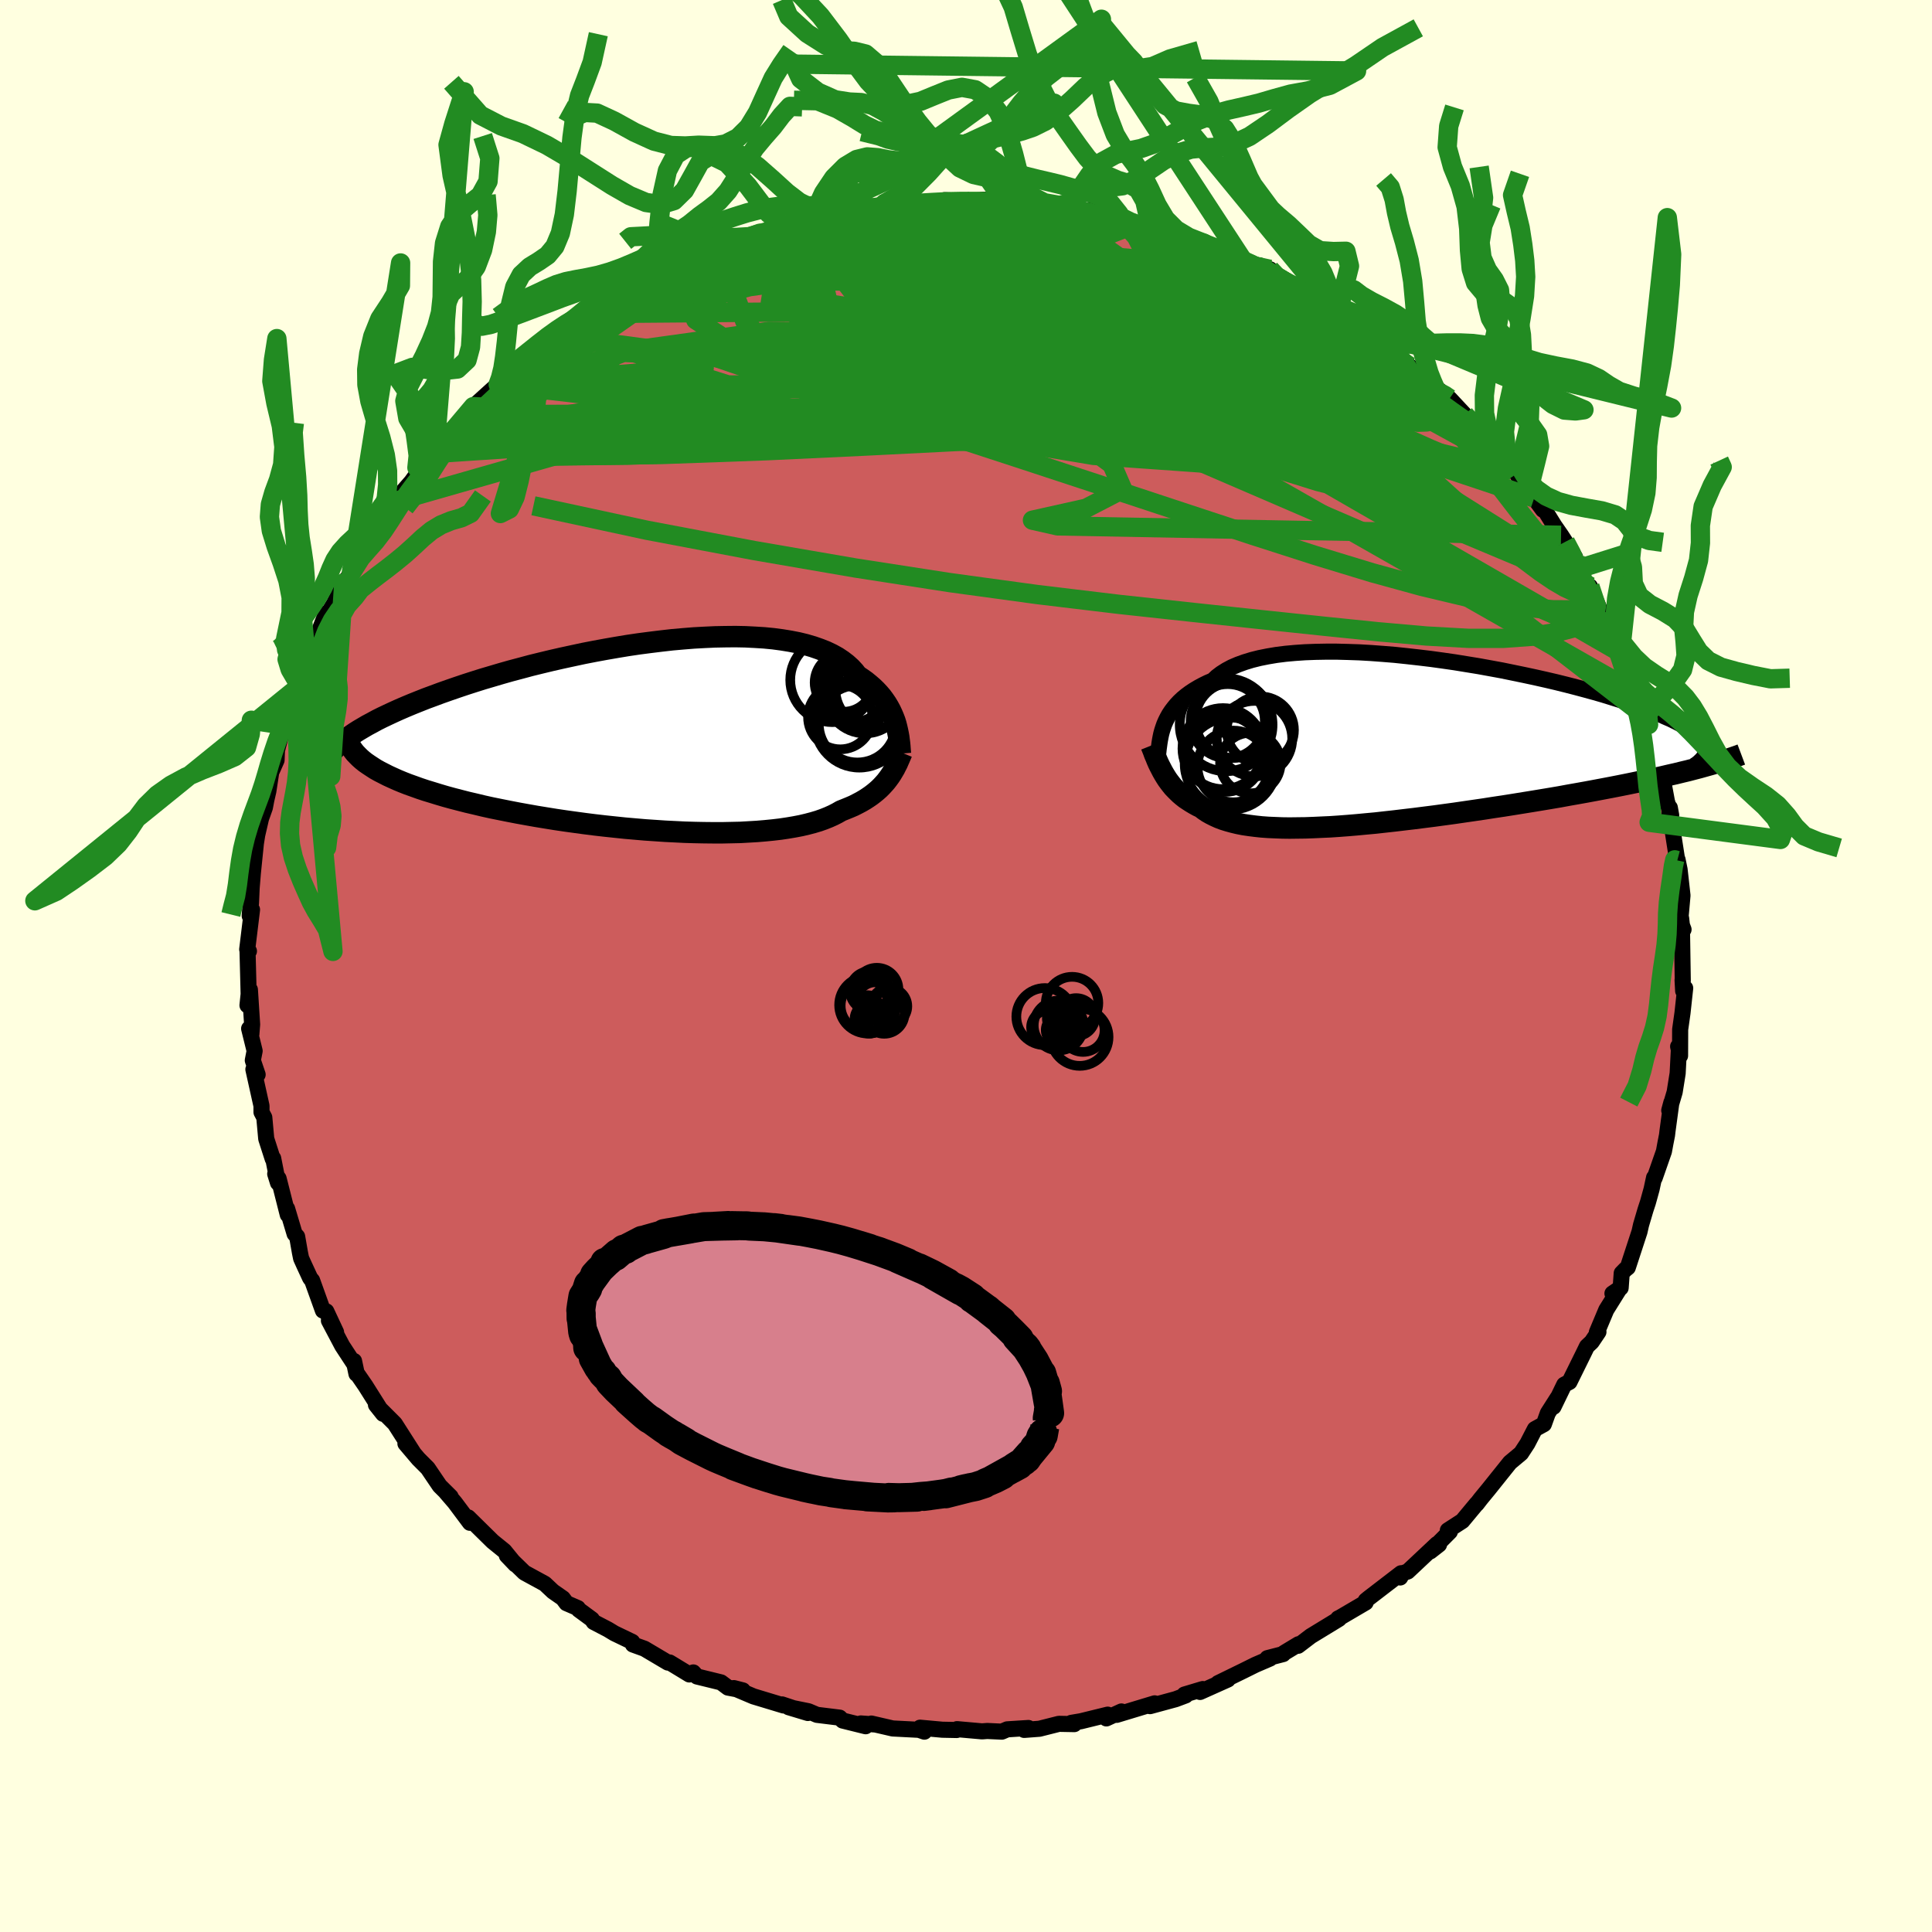 <svg viewBox="-100 -100 200 200" xmlns="http://www.w3.org/2000/svg" width="500" height="500" id="face-svg">
    <defs>
      <clipPath id="leftEyeClipPath">
        <polyline points="24.61,-1.23 24.5,-1.58 24.36,-1.94 24.21,-2.29 24.04,-2.65 23.85,-3 23.64,-3.35 23.4,-3.7 23.15,-4.04 22.86,-4.38 22.55,-4.71 22.22,-5.03 21.86,-5.34 21.48,-5.65 21.07,-5.94 20.63,-6.23 20.31,-6.64 19.94,-7.04 19.52,-7.42 19.05,-7.78 18.54,-8.12 17.98,-8.43 17.37,-8.72 16.71,-8.98 16.02,-9.22 15.27,-9.44 14.49,-9.63 13.67,-9.79 12.81,-9.93 11.91,-10.05 10.98,-10.14 10.01,-10.2 9.02,-10.25 8,-10.27 6.95,-10.26 5.89,-10.24 4.8,-10.19 3.7,-10.13 2.58,-10.04 1.45,-9.94 0.31,-9.81 -0.83,-9.67 -1.98,-9.52 -3.13,-9.35 -4.28,-9.16 -5.43,-8.96 -6.57,-8.75 -7.7,-8.53 -8.82,-8.29 -9.93,-8.05 -11.03,-7.8 -12.11,-7.54 -13.17,-7.28 -14.21,-7 -15.23,-6.73 -16.22,-6.45 -17.2,-6.16 -18.15,-5.88 -19.07,-5.59 -19.97,-5.3 -20.83,-5.01 -21.67,-4.72 -22.49,-4.43 -23.27,-4.14 -24.03,-3.86 -24.76,-3.57 -25.46,-3.29 -26.13,-3.01 -26.78,-2.73 -27.4,-2.45 -28,-2.17 -28.57,-1.9 -29.11,-1.63 -29.62,-1.35 -30.11,-1.09 -30.57,-0.82 -31.01,-0.56 -31.42,-0.3 -31.8,-0.04 -32.15,0.22 -30.32,2.75 -29.99,2.98 -29.64,3.21 -29.27,3.45 -28.86,3.68 -28.43,3.9 -27.98,4.13 -27.5,4.35 -26.99,4.58 -26.46,4.8 -25.9,5.02 -25.31,5.23 -24.7,5.45 -24.07,5.66 -23.41,5.86 -22.73,6.07 -22.02,6.28 -21.29,6.48 -20.52,6.68 -19.74,6.88 -18.92,7.07 -18.09,7.27 -17.23,7.46 -16.34,7.64 -15.44,7.82 -14.51,8 -13.57,8.17 -12.61,8.34 -11.63,8.5 -10.64,8.66 -9.63,8.81 -8.62,8.95 -7.59,9.09 -6.56,9.22 -5.52,9.34 -4.48,9.45 -3.43,9.56 -2.39,9.65 -1.35,9.74 -0.31,9.81 0.72,9.88 1.74,9.93 2.75,9.98 3.75,10.01 4.74,10.03 5.71,10.04 6.66,10.04 7.59,10.02 8.5,10 9.38,9.95 10.24,9.9 11.07,9.83 11.88,9.75 12.65,9.66 13.39,9.55 14.1,9.43 14.78,9.3 15.42,9.15 16.03,8.99 16.6,8.82 17.14,8.63 17.64,8.43 18.11,8.22 18.54,8 18.94,7.77 19.39,7.59 19.83,7.41 20.25,7.23 20.64,7.03 21.02,6.83 21.38,6.62 21.72,6.4 22.04,6.18 22.34,5.95 22.62,5.72 22.89,5.48 23.14,5.23 23.37,4.98 23.59,4.73 23.79,4.47" />
      </clipPath>
      <clipPath id="rightEyeClipPath">
        <polyline points="-24.38,-1.92 -24.23,-2.26 -24.06,-2.6 -23.87,-2.94 -23.65,-3.27 -23.4,-3.6 -23.13,-3.93 -22.83,-4.25 -22.5,-4.56 -22.14,-4.86 -21.75,-5.15 -21.33,-5.43 -20.88,-5.7 -20.4,-5.96 -19.89,-6.21 -19.35,-6.44 -18.95,-6.82 -18.49,-7.17 -17.97,-7.5 -17.39,-7.81 -16.76,-8.08 -16.07,-8.33 -15.32,-8.56 -14.52,-8.76 -13.67,-8.93 -12.78,-9.08 -11.83,-9.2 -10.84,-9.29 -9.82,-9.36 -8.75,-9.4 -7.65,-9.42 -6.52,-9.42 -5.37,-9.39 -4.19,-9.35 -2.98,-9.28 -1.77,-9.19 -0.54,-9.09 0.7,-8.96 1.95,-8.82 3.2,-8.67 4.44,-8.5 5.69,-8.32 6.92,-8.12 8.15,-7.92 9.36,-7.7 10.56,-7.48 11.73,-7.24 12.89,-7 14.01,-6.76 15.12,-6.51 16.19,-6.26 17.24,-6 18.25,-5.74 19.22,-5.48 20.17,-5.22 21.07,-4.96 21.94,-4.69 22.77,-4.43 23.56,-4.17 24.31,-3.92 25.03,-3.66 25.7,-3.41 26.34,-3.16 26.94,-2.92 27.5,-2.67 28.03,-2.44 28.52,-2.2 28.97,-1.97 29.39,-1.74 29.77,-1.51 30.12,-1.29 30.43,-1.06 30.71,-0.85 30.95,-0.63 31.16,-0.42 31.33,-0.21 31.47,-0.01 31.58,0.19 31.65,0.39 31.7,0.59 30.45,2.74 29.84,2.9 29.21,3.05 28.56,3.21 27.89,3.36 27.21,3.52 26.5,3.68 25.77,3.84 25.02,3.99 24.25,4.15 23.47,4.31 22.67,4.47 21.85,4.63 21.01,4.79 20.16,4.95 19.3,5.11 18.41,5.27 17.5,5.43 16.58,5.6 15.64,5.76 14.68,5.92 13.71,6.08 12.72,6.24 11.73,6.4 10.72,6.56 9.71,6.71 8.69,6.87 7.66,7.02 6.63,7.17 5.6,7.32 4.57,7.46 3.54,7.6 2.51,7.73 1.49,7.86 0.47,7.98 -0.53,8.1 -1.53,8.21 -2.51,8.32 -3.49,8.41 -4.44,8.5 -5.39,8.58 -6.31,8.65 -7.21,8.71 -8.1,8.75 -8.96,8.79 -9.8,8.82 -10.62,8.83 -11.41,8.84 -12.17,8.83 -12.91,8.8 -13.62,8.77 -14.31,8.72 -14.96,8.65 -15.59,8.57 -16.19,8.48 -16.75,8.37 -17.29,8.24 -17.8,8.1 -18.28,7.95 -18.73,7.78 -19.15,7.59 -19.55,7.39 -19.92,7.18 -20.26,6.95 -20.57,6.71 -20.93,6.54 -21.27,6.35 -21.59,6.16 -21.9,5.96 -22.2,5.76 -22.48,5.54 -22.74,5.32 -22.99,5.08 -23.23,4.84 -23.46,4.6 -23.67,4.34 -23.87,4.08 -24.06,3.82 -24.24,3.54 -24.41,3.26" />
      </clipPath>
      <filter id="fuzzy">
        <feTurbulence id="turbulence" baseFrequency="0.05" numOctaves="3" type="noise" result="noise" />
        <feDisplacementMap in="SourceGraphic" in2="noise" scale="2" />
      </filter>
      <linearGradient id="rainbowGradient" x1="0%" y1="0%" x2="100%" y2="0%">
        <stop offset="0%" style="stop-color: [object Object]; stop-opacity: 1" />
        <stop offset="50%" style="stop-color: [object Object]; stop-opacity: 1" />
        <stop offset="100%" style="stop-color: [object Object]; stop-opacity: 1" />
      </linearGradient>
    </defs>
    <rect x="-100" y="-100" width="100%" height="100%" fill="rgb(255, 255, 224)" />
    <polyline id="faceContour" points="74.2,1.53 74.18,1.46 74.24,2.58 74.45,2.29 74.17,4.87 73.93,6.57 73.92,9.29 73.72,8.33 73.81,8.39 73.67,11.11 73.36,13.05 72.8,14.95 73.02,14.13 72.62,17.08 72.57,17.51 72.41,18.32 72.25,19.19 71.29,21.94 71.23,21.9 70.97,23.11 70.59,24.48 70.34,25.24 69.88,26.8 69.72,27.51 68.51,31.21 68.26,31.41 67.88,31.8 67.77,33.32 66.92,33.9 67.56,33.55 66.28,35.6 65.31,37.91 65.47,37.88 64.77,38.92 64.28,39.38 63.92,40.12 62.47,43.06 61.93,43.34 60.82,45.63 61.27,44.66 60.23,46.29 59.82,47.43 58.89,47.94 58.12,49.43 57.46,50.44 56.31,51.4 55.02,53.01 54.1,54.16 53.27,55.17 52.87,55.69 52.86,55.67 51.38,57.45 49.88,58.42 50.09,58.56 48.06,60.6 48.97,59.89 48.75,59.84 45.73,62.68 45.18,62.87 44.95,63.3 45.04,62.86 41.67,65.45 41.38,65.69 41.37,65.89 38.71,67.45 38.52,67.54 38.61,67.59 35.69,69.37 34.38,70.37 34.42,70.21 32.93,71.11 32.83,71.23 31.2,71.65 31.47,71.69 29.96,72.34 28.71,72.96 26.09,74.24 27.11,73.86 24.23,75.15 24.51,74.85 22.61,75.42 22.74,75.51 21.7,75.9 19.05,76.62 19.53,76.33 15.6,77.52 16.09,77.17 14.53,77.89 14.67,77.5 11.9,78.18 10.9,78.35 11.21,78.48 9.62,78.45 7.6,78.96 6.02,79.08 6.46,78.88 4.27,79.02 3.71,79.26 2.2,79.19 1.66,79.23 -0.93,79 -0.96,79.09 -2.45,79.06 -4.76,78.85 -4.31,79.26 -4.87,79.07 -7.59,78.93 -9.8,78.42 -9.38,78.52 -10.89,78.41 -10.39,78.7 -12.77,78.11 -13.08,77.81 -15.43,77.52 -16.3,77.15 -18.36,76.73 -16.37,77.33 -19.05,76.44 -18.89,76.55 -22,75.61 -24.03,74.75 -23.1,74.99 -24.64,74.7 -25.36,74.16 -27.85,73.55 -28.23,73.13 -28.64,73.34 -30.68,72.1 -30.86,72.11 -33.29,70.67 -34.48,70.24 -34.55,69.97 -36.4,69.08 -37.06,68.68 -38.54,67.91 -38.73,67.63 -40.09,66.63 -40.18,66.47 -41.36,65.96 -41.73,65.46 -42.75,64.75 -43.6,63.95 -45.71,62.8 -47.53,61.03 -46.65,61.95 -47.49,60.92 -47.79,60.55 -49,59.57 -51.53,57.08 -51.35,57.64 -52.92,55.54 -53.85,54.46 -53.35,54.94 -54.48,53.82 -55.72,51.99 -56.69,51.02 -58.03,49.44 -58,49.23 -57.22,50.37 -59.13,47.38 -61.08,45.43 -60.34,46.36 -62.18,43.44 -63.09,42.12 -63.35,40.89 -63.1,42.22 -63.3,41.26 -64.57,39.32 -65.95,36.71 -65.21,37.91 -66.22,35.75 -66.57,35.67 -67.69,32.55 -67.89,32.31 -68.51,30.97 -68.83,30.26 -68.95,29.67 -69.24,28.01 -69.5,27.73 -70.28,25.12 -70.21,25.75 -71.16,22 -71.51,21.52 -71.22,22.45 -71.72,19.91 -71.77,19.96 -72.44,17.88 -72.64,15.68 -72.93,15.13 -72.93,14.48 -73.77,10.7 -73.33,11.24 -73.83,9.77 -73.64,8.79 -74.21,6.48 -73.98,7.07 -73.9,6.05 -74.13,2.45 -74.38,4.07 -74.26,2.91 -74.38,-1.74 -74.23,-1.54 -74.41,-1.72 -73.91,-5.83 -74.15,-5.19 -74.06,-6.41 -74.02,-6.47 -73.95,-8.07 -73.67,-11.51 -73.87,-9.17 -73.51,-12.7 -73.37,-13.58 -72.98,-15.27 -72.58,-16.4 -72.43,-17.19 -72.22,-18.1 -71.95,-19.88 -72.17,-19.5 -71.37,-21.31 -71.33,-22.32 -70.58,-25.17 -70.52,-24.93 -69.71,-27.18 -68.95,-28.98 -68.69,-30.47 -68.25,-31.37 -68.54,-30.81 -67.48,-33.06 -67.7,-32.76 -66.24,-36.52 -66.14,-36.35 -65.43,-37.5 -64.57,-39.23 -63.64,-40.63 -64.41,-39.66 -63.63,-40.7 -62.16,-43.36 -62.55,-42.66 -61.76,-44.09 -61.01,-45.34 -59.16,-48.25 -59.37,-48.01 -59.13,-48.17 -57.17,-50.41 -56.45,-51.4 -57.58,-49.9 -54.98,-53.5 -55.6,-53.02 -54.88,-53.33 -54.18,-54.14 -53.63,-55.09 -51.69,-57.07 -51,-57.91 -49.09,-59.64 -48.43,-60.22 -48.34,-60.55 -47.01,-61.64 -46.71,-61.66 -46.83,-61.45 -45.36,-62.98 -42.64,-65.2 -42.65,-65.15 -41.98,-65.77 -41.2,-66.19 -38.77,-67.54 -39.29,-67.48 -38.92,-67.78 -37.84,-68.2 -36.69,-68.74 -34.81,-69.76 -33.21,-70.61 -32.89,-70.96 -31.47,-71.92 -31.64,-71.56 -30.02,-72.26 -28.87,-73.18 -26.77,-73.75 -25.23,-74.38 -24.9,-74.88 -25.18,-74.66 -22.71,-75.27 -20.35,-76.08 -20.26,-76.41 -19,-76.7 -18.22,-76.69 -16.28,-77.44 -16.34,-77.55 -14.8,-77.59 -15.42,-77.58 -13.33,-78.16 -10.37,-78.56 -10.1,-78.36 -9.79,-78.58 -7.01,-78.99 -8.46,-78.91 -6.49,-78.87 -5.87,-78.86 -2.42,-79.12 -2.22,-79.28 -1.24,-79.23 0.57,-79.18 1.92,-79.33 3.88,-79.26 4.01,-79.05 4.31,-79.07 5.3,-79.18 5.91,-78.85 8.06,-78.88 9.71,-78.73 10.81,-78.5 11.8,-78.17 11.18,-78.17 12.84,-78.23 15.53,-77.75 16.17,-77.44 16.09,-77.23 19.43,-76.28 17.81,-76.9 19.73,-76.42 21.87,-75.65 22.59,-75.51 24.6,-74.83 24.14,-74.93 26.61,-74.16 27.2,-73.82 27.49,-73.33 30.12,-72.47 31.47,-72.12 31.49,-71.53 33.89,-70.31 33.93,-70.19 36.25,-69.41 36.64,-69.01 37.3,-68.67 38.51,-67.69 38.75,-67.61 39.02,-67.45 39.96,-66.93 42,-65.39 44,-63.75 44.48,-63.6 44.24,-63.52 45.92,-62.09 46.42,-61.62 47.81,-60.71 48.19,-60.31 48.5,-60 49.91,-58.87 50.06,-58.74 51.62,-57.07 53.07,-55.31 52.71,-56.25 54.61,-54.22 55.35,-52.98 56.54,-51.31 56.7,-51.77 56.89,-51.21 57.73,-49.73 58.82,-48.45 59.72,-47.23 59.97,-47.1 60.91,-45.58 61.6,-44.59 62.04,-43.91 63.05,-42.31 62.94,-41.61 63.53,-41.16 64.05,-39.71 64.59,-39.29 65.81,-36.43 66.36,-35.27 66.37,-35.65 67.31,-33.63 67.76,-32.56 67.77,-32.44 69.23,-28.81 69.18,-28.36 69.6,-27.7 69.74,-27.32 70.22,-25.92 70.66,-24.99 70.6,-24.66 71.31,-22.36 71.95,-19.75 71.89,-20.66 72.56,-17.04 73,-15.61 72.86,-16.39 72.79,-15.31 73.06,-14.58 73.63,-10.92 73.43,-11.41 73.66,-11.01 73.87,-9.99 74.17,-7.3 73.97,-5.04 74.03,-4.94 74.11,-4.23 74.28,-3.78 74.12,-3.62 74.2,1.53 74.18,1.46" fill="rgb(205, 92, 92)" stroke="black" stroke-width="1.667" stroke-linejoin="round" filter="url(#fuzzy)" />
    <g transform="translate(44.91 -23.12)">
      <polyline id="rightCountour" points="-24.38,-1.92 -24.23,-2.26 -24.06,-2.6 -23.87,-2.94 -23.65,-3.27 -23.4,-3.6 -23.13,-3.93 -22.83,-4.25 -22.5,-4.56 -22.14,-4.86 -21.75,-5.15 -21.33,-5.43 -20.88,-5.7 -20.4,-5.96 -19.89,-6.21 -19.35,-6.44 -18.95,-6.82 -18.49,-7.17 -17.97,-7.5 -17.39,-7.81 -16.76,-8.08 -16.07,-8.33 -15.32,-8.56 -14.52,-8.76 -13.67,-8.93 -12.78,-9.08 -11.83,-9.2 -10.84,-9.29 -9.82,-9.36 -8.75,-9.4 -7.65,-9.42 -6.52,-9.42 -5.37,-9.39 -4.19,-9.35 -2.98,-9.28 -1.77,-9.19 -0.54,-9.09 0.7,-8.96 1.95,-8.82 3.2,-8.67 4.44,-8.5 5.69,-8.32 6.92,-8.12 8.15,-7.92 9.36,-7.7 10.56,-7.48 11.73,-7.24 12.89,-7 14.01,-6.76 15.12,-6.51 16.19,-6.26 17.24,-6 18.25,-5.74 19.22,-5.48 20.17,-5.22 21.07,-4.96 21.94,-4.69 22.77,-4.43 23.56,-4.17 24.31,-3.92 25.03,-3.66 25.7,-3.41 26.34,-3.16 26.94,-2.92 27.5,-2.67 28.03,-2.44 28.52,-2.2 28.97,-1.97 29.39,-1.74 29.77,-1.51 30.12,-1.29 30.43,-1.06 30.71,-0.85 30.95,-0.63 31.16,-0.42 31.33,-0.21 31.47,-0.01 31.58,0.19 31.65,0.39 31.7,0.59 30.45,2.74 29.84,2.9 29.21,3.05 28.56,3.21 27.89,3.36 27.21,3.52 26.5,3.68 25.77,3.84 25.02,3.99 24.25,4.15 23.47,4.31 22.67,4.47 21.85,4.63 21.01,4.79 20.16,4.95 19.3,5.11 18.41,5.27 17.5,5.43 16.58,5.6 15.64,5.76 14.68,5.92 13.71,6.08 12.72,6.24 11.73,6.4 10.72,6.56 9.71,6.71 8.69,6.87 7.66,7.02 6.63,7.17 5.6,7.32 4.57,7.46 3.54,7.6 2.51,7.73 1.49,7.86 0.47,7.98 -0.53,8.1 -1.53,8.21 -2.51,8.32 -3.49,8.41 -4.44,8.5 -5.39,8.58 -6.31,8.65 -7.21,8.71 -8.1,8.75 -8.96,8.79 -9.8,8.82 -10.62,8.83 -11.41,8.84 -12.17,8.83 -12.91,8.8 -13.62,8.77 -14.31,8.72 -14.96,8.65 -15.59,8.57 -16.19,8.48 -16.75,8.37 -17.29,8.24 -17.8,8.1 -18.28,7.95 -18.73,7.78 -19.15,7.59 -19.55,7.39 -19.92,7.18 -20.26,6.95 -20.57,6.71 -20.93,6.54 -21.27,6.35 -21.59,6.16 -21.9,5.96 -22.2,5.76 -22.48,5.54 -22.74,5.32 -22.99,5.08 -23.23,4.84 -23.46,4.6 -23.67,4.34 -23.87,4.08 -24.06,3.82 -24.24,3.54 -24.41,3.26" fill="white" stroke="white" stroke-width="0" stroke-linejoin="round" filter="url(#fuzzy)" />
    </g>
    <g transform="translate(-31.87 -23.83)">
      <polyline id="leftCountour" points="24.61,-1.23 24.5,-1.58 24.36,-1.94 24.21,-2.29 24.04,-2.65 23.85,-3 23.64,-3.35 23.4,-3.7 23.15,-4.04 22.86,-4.38 22.55,-4.71 22.22,-5.03 21.86,-5.34 21.48,-5.65 21.07,-5.94 20.63,-6.23 20.31,-6.64 19.94,-7.04 19.52,-7.42 19.05,-7.78 18.54,-8.12 17.98,-8.43 17.37,-8.72 16.71,-8.98 16.02,-9.22 15.27,-9.44 14.49,-9.63 13.67,-9.79 12.81,-9.93 11.91,-10.05 10.98,-10.14 10.01,-10.2 9.02,-10.25 8,-10.27 6.95,-10.26 5.89,-10.24 4.8,-10.19 3.7,-10.13 2.58,-10.04 1.45,-9.94 0.31,-9.81 -0.83,-9.67 -1.98,-9.52 -3.13,-9.35 -4.28,-9.16 -5.43,-8.96 -6.57,-8.75 -7.7,-8.53 -8.82,-8.29 -9.93,-8.05 -11.03,-7.8 -12.11,-7.54 -13.17,-7.28 -14.21,-7 -15.23,-6.73 -16.22,-6.45 -17.2,-6.16 -18.15,-5.88 -19.07,-5.59 -19.97,-5.3 -20.83,-5.01 -21.67,-4.72 -22.49,-4.43 -23.27,-4.14 -24.03,-3.86 -24.76,-3.57 -25.46,-3.29 -26.13,-3.01 -26.78,-2.73 -27.4,-2.45 -28,-2.17 -28.57,-1.9 -29.11,-1.63 -29.62,-1.35 -30.11,-1.09 -30.57,-0.82 -31.01,-0.56 -31.42,-0.3 -31.8,-0.04 -32.15,0.22 -30.32,2.75 -29.99,2.98 -29.64,3.21 -29.27,3.45 -28.86,3.68 -28.43,3.9 -27.98,4.13 -27.5,4.35 -26.99,4.58 -26.46,4.8 -25.9,5.02 -25.31,5.23 -24.7,5.45 -24.07,5.66 -23.41,5.86 -22.73,6.07 -22.02,6.28 -21.29,6.48 -20.52,6.68 -19.74,6.88 -18.92,7.07 -18.09,7.27 -17.23,7.46 -16.34,7.64 -15.44,7.82 -14.51,8 -13.57,8.17 -12.61,8.34 -11.63,8.5 -10.64,8.66 -9.63,8.81 -8.62,8.95 -7.59,9.09 -6.56,9.22 -5.52,9.34 -4.48,9.45 -3.43,9.56 -2.39,9.65 -1.35,9.74 -0.31,9.81 0.72,9.88 1.74,9.93 2.75,9.98 3.75,10.01 4.74,10.03 5.71,10.04 6.66,10.04 7.59,10.02 8.5,10 9.38,9.95 10.24,9.9 11.07,9.83 11.88,9.75 12.65,9.66 13.39,9.55 14.1,9.43 14.78,9.3 15.42,9.15 16.03,8.99 16.6,8.82 17.14,8.63 17.64,8.43 18.11,8.22 18.54,8 18.94,7.77 19.39,7.59 19.83,7.41 20.25,7.23 20.64,7.03 21.02,6.83 21.38,6.62 21.72,6.4 22.04,6.18 22.34,5.95 22.62,5.72 22.89,5.48 23.14,5.23 23.37,4.98 23.59,4.73 23.79,4.47" fill="white" stroke="white" stroke-width="0" stroke-linejoin="round" filter="url(#fuzzy)" />
    </g>
    <g transform="translate(44.91 -23.12)">
      <polyline id="rightUpper" points="-25.02,1.17 -24.99,0.92 -24.96,0.64 -24.92,0.35 -24.88,0.05 -24.83,-0.26 -24.77,-0.58 -24.7,-0.91 -24.61,-1.24 -24.5,-1.58 -24.38,-1.92 -24.23,-2.26 -24.06,-2.6 -23.87,-2.94 -23.65,-3.27 -23.4,-3.6 -23.13,-3.93 -22.83,-4.25 -22.5,-4.56 -22.14,-4.86 -21.75,-5.15 -21.33,-5.43 -20.88,-5.7 -20.4,-5.96 -19.89,-6.21 -19.35,-6.44 -18.95,-6.82 -18.49,-7.17 -17.97,-7.5 -17.39,-7.81 -16.76,-8.08 -16.07,-8.33 -15.32,-8.56 -14.52,-8.76 -13.67,-8.93 -12.78,-9.08 -11.83,-9.2 -10.84,-9.29 -9.82,-9.36 -8.75,-9.4 -7.65,-9.42 -6.52,-9.42 -5.37,-9.39 -4.19,-9.35 -2.98,-9.28 -1.77,-9.19 -0.54,-9.09 0.7,-8.96 1.95,-8.82 3.2,-8.67 4.44,-8.5 5.69,-8.32 6.92,-8.12 8.15,-7.92 9.36,-7.7 10.56,-7.48 11.73,-7.24 12.89,-7 14.01,-6.76 15.12,-6.51 16.19,-6.26 17.24,-6 18.25,-5.74 19.22,-5.48 20.17,-5.22 21.07,-4.96 21.94,-4.69 22.77,-4.43 23.56,-4.17 24.31,-3.92 25.03,-3.66 25.7,-3.41 26.34,-3.16 26.94,-2.92 27.5,-2.67 28.03,-2.44 28.52,-2.2 28.97,-1.97 29.39,-1.74 29.77,-1.51 30.12,-1.29 30.43,-1.06 30.71,-0.85 30.95,-0.63 31.16,-0.42 31.33,-0.21 31.47,-0.01 31.58,0.19 31.65,0.39 31.7,0.59 31.71,0.78 31.69,0.97 31.63,1.16 31.55,1.34 31.45,1.52 31.31,1.7 31.14,1.87 30.95,2.05 30.74,2.22 30.49,2.38" fill="none" stroke="black" stroke-width="1.667" stroke-linejoin="round" filter="url(#fuzzy)" />
      <polyline id="rightLower" points="-25.74,0.3 -25.62,0.6 -25.5,0.9 -25.39,1.21 -25.26,1.51 -25.14,1.81 -25.01,2.11 -24.87,2.4 -24.72,2.69 -24.57,2.98 -24.41,3.26 -24.24,3.54 -24.06,3.82 -23.87,4.08 -23.67,4.34 -23.46,4.6 -23.23,4.84 -22.99,5.08 -22.74,5.32 -22.48,5.54 -22.2,5.76 -21.9,5.96 -21.59,6.16 -21.27,6.35 -20.93,6.54 -20.57,6.71 -20.26,6.95 -19.92,7.18 -19.55,7.39 -19.15,7.59 -18.73,7.78 -18.28,7.95 -17.8,8.1 -17.29,8.24 -16.75,8.37 -16.19,8.48 -15.59,8.57 -14.96,8.65 -14.31,8.72 -13.62,8.77 -12.91,8.8 -12.17,8.83 -11.41,8.84 -10.62,8.83 -9.8,8.82 -8.96,8.79 -8.1,8.75 -7.21,8.71 -6.31,8.65 -5.39,8.58 -4.44,8.5 -3.49,8.41 -2.51,8.32 -1.53,8.21 -0.53,8.1 0.47,7.98 1.49,7.86 2.51,7.73 3.54,7.6 4.57,7.46 5.6,7.32 6.63,7.17 7.66,7.02 8.69,6.87 9.71,6.71 10.72,6.56 11.73,6.4 12.72,6.24 13.71,6.08 14.68,5.92 15.64,5.76 16.58,5.6 17.5,5.43 18.41,5.27 19.3,5.11 20.16,4.95 21.01,4.79 21.85,4.63 22.67,4.47 23.47,4.31 24.25,4.15 25.02,3.99 25.77,3.84 26.5,3.68 27.21,3.52 27.89,3.36 28.56,3.21 29.21,3.05 29.84,2.9 30.45,2.74 31.03,2.59 31.6,2.43 32.14,2.28 32.66,2.13 33.16,1.98 33.64,1.82 34.1,1.67 34.54,1.52 34.95,1.38 35.35,1.23" fill="none" stroke="black" stroke-width="2.222" stroke-linejoin="round" filter="url(#fuzzy)" />
      <circle r="3.906" cx="-15.045" cy="-0.418" stroke="black" fill="none" stroke-width="1.0" filter="url(#fuzzy)" clip-path="url(#rightEyeClipPath)" /><circle r="4.804" cx="-17.98" cy="-1.848" stroke="black" fill="none" stroke-width="1.0" filter="url(#fuzzy)" clip-path="url(#rightEyeClipPath)" /><circle r="3.478" cx="-14.44" cy="-1.303" stroke="black" fill="none" stroke-width="1.0" filter="url(#fuzzy)" clip-path="url(#rightEyeClipPath)" /><circle r="3.84" cx="-17.815" cy="-2.223" stroke="black" fill="none" stroke-width="1.0" filter="url(#fuzzy)" clip-path="url(#rightEyeClipPath)" /><circle r="3.712" cx="-17.235" cy="2.462" stroke="black" fill="none" stroke-width="1.0" filter="url(#fuzzy)" clip-path="url(#rightEyeClipPath)" /><circle r="3.928" cx="-17.25" cy="-2.343" stroke="black" fill="none" stroke-width="1.0" filter="url(#fuzzy)" clip-path="url(#rightEyeClipPath)" /><circle r="3.132" cx="-15.475" cy="2.112" stroke="black" fill="none" stroke-width="1.0" filter="url(#fuzzy)" clip-path="url(#rightEyeClipPath)" /><circle r="4.764" cx="-17.505" cy="2.172" stroke="black" fill="none" stroke-width="1.0" filter="url(#fuzzy)" clip-path="url(#rightEyeClipPath)" /><circle r="4.196" cx="-18.305" cy="0.617" stroke="black" fill="none" stroke-width="1.0" filter="url(#fuzzy)" clip-path="url(#rightEyeClipPath)" /><circle r="3.934" cx="-18.075" cy="1.157" stroke="black" fill="none" stroke-width="1.0" filter="url(#fuzzy)" clip-path="url(#rightEyeClipPath)" />
      </g>
    <g transform="translate(-31.87 -23.83)">
      <polyline id="leftUpper" points="25.08,1.85 25.06,1.61 25.04,1.35 25.02,1.07 24.99,0.77 24.95,0.46 24.91,0.14 24.85,-0.19 24.78,-0.53 24.7,-0.88 24.61,-1.23 24.5,-1.58 24.36,-1.94 24.21,-2.29 24.04,-2.65 23.85,-3 23.64,-3.35 23.4,-3.7 23.15,-4.04 22.86,-4.38 22.55,-4.71 22.22,-5.03 21.86,-5.34 21.48,-5.65 21.07,-5.94 20.63,-6.23 20.31,-6.64 19.94,-7.04 19.52,-7.42 19.05,-7.78 18.54,-8.12 17.98,-8.43 17.37,-8.72 16.71,-8.98 16.02,-9.22 15.27,-9.44 14.49,-9.63 13.67,-9.79 12.81,-9.93 11.91,-10.05 10.98,-10.14 10.01,-10.2 9.02,-10.25 8,-10.27 6.95,-10.26 5.89,-10.24 4.8,-10.19 3.7,-10.13 2.58,-10.04 1.45,-9.94 0.31,-9.81 -0.83,-9.67 -1.98,-9.52 -3.13,-9.35 -4.28,-9.16 -5.43,-8.96 -6.57,-8.75 -7.7,-8.53 -8.82,-8.29 -9.93,-8.05 -11.03,-7.8 -12.11,-7.54 -13.17,-7.28 -14.21,-7 -15.23,-6.73 -16.22,-6.45 -17.2,-6.16 -18.15,-5.88 -19.07,-5.59 -19.97,-5.3 -20.83,-5.01 -21.67,-4.72 -22.49,-4.43 -23.27,-4.14 -24.03,-3.86 -24.76,-3.57 -25.46,-3.29 -26.13,-3.01 -26.78,-2.73 -27.4,-2.45 -28,-2.17 -28.57,-1.9 -29.11,-1.63 -29.62,-1.35 -30.11,-1.09 -30.57,-0.82 -31.01,-0.56 -31.42,-0.3 -31.8,-0.04 -32.15,0.22 -32.48,0.47 -32.79,0.72 -33.06,0.96 -33.32,1.2 -33.55,1.44 -33.75,1.68 -33.93,1.91 -34.09,2.14 -34.23,2.37 -34.34,2.59" fill="none" stroke="black" stroke-width="2.222" stroke-linejoin="round" filter="url(#fuzzy)" />
      <polyline id="leftLower" points="25.23,1.75 25.12,2.02 25,2.3 24.88,2.57 24.76,2.85 24.62,3.12 24.48,3.4 24.32,3.67 24.16,3.94 23.98,4.21 23.79,4.47 23.59,4.73 23.37,4.98 23.14,5.23 22.89,5.48 22.62,5.72 22.34,5.95 22.04,6.18 21.72,6.4 21.38,6.62 21.02,6.83 20.64,7.03 20.25,7.23 19.83,7.41 19.39,7.59 18.94,7.77 18.54,8 18.11,8.22 17.64,8.43 17.14,8.63 16.6,8.82 16.03,8.99 15.42,9.15 14.78,9.3 14.1,9.43 13.39,9.55 12.65,9.66 11.88,9.75 11.07,9.83 10.24,9.9 9.38,9.95 8.5,10 7.59,10.02 6.66,10.04 5.71,10.04 4.74,10.03 3.75,10.01 2.75,9.98 1.74,9.93 0.72,9.88 -0.31,9.81 -1.35,9.74 -2.39,9.65 -3.43,9.56 -4.48,9.45 -5.52,9.34 -6.56,9.22 -7.59,9.09 -8.62,8.95 -9.63,8.81 -10.64,8.66 -11.63,8.5 -12.61,8.34 -13.57,8.17 -14.51,8 -15.44,7.82 -16.34,7.64 -17.23,7.46 -18.09,7.27 -18.92,7.07 -19.74,6.88 -20.52,6.68 -21.29,6.48 -22.02,6.28 -22.73,6.07 -23.41,5.86 -24.07,5.66 -24.7,5.45 -25.31,5.23 -25.9,5.02 -26.46,4.8 -26.99,4.58 -27.5,4.35 -27.98,4.13 -28.43,3.9 -28.86,3.68 -29.27,3.45 -29.64,3.21 -29.99,2.98 -30.32,2.75 -30.62,2.51 -30.89,2.27 -31.13,2.03 -31.36,1.79 -31.55,1.55 -31.72,1.31 -31.87,1.06 -31.99,0.82 -32.09,0.57 -32.17,0.33" fill="none" stroke="black" stroke-width="2.222" stroke-linejoin="round" filter="url(#fuzzy)" />
      <circle r="4.364" cx="18.04" cy="-5.778" stroke="black" fill="none" stroke-width="1.0" filter="url(#fuzzy)" clip-path="url(#leftEyeClipPath)" /><circle r="3.422" cx="20.23" cy="-4.848" stroke="black" fill="none" stroke-width="1.0" filter="url(#fuzzy)" clip-path="url(#leftEyeClipPath)" /><circle r="4.61" cx="20.825" cy="-1.318" stroke="black" fill="none" stroke-width="1.0" filter="url(#fuzzy)" clip-path="url(#leftEyeClipPath)" /><circle r="3.334" cx="18.855" cy="-1.933" stroke="black" fill="none" stroke-width="1.0" filter="url(#fuzzy)" clip-path="url(#leftEyeClipPath)" /><circle r="3.996" cx="20.625" cy="-1.233" stroke="black" fill="none" stroke-width="1.0" filter="url(#fuzzy)" clip-path="url(#leftEyeClipPath)" /><circle r="3.786" cx="20.145" cy="-4.993" stroke="black" fill="none" stroke-width="1.0" filter="url(#fuzzy)" clip-path="url(#leftEyeClipPath)" /><circle r="4.042" cx="22.385" cy="-4.838" stroke="black" fill="none" stroke-width="1.0" filter="url(#fuzzy)" clip-path="url(#leftEyeClipPath)" /><circle r="3.146" cx="21.095" cy="-4.283" stroke="black" fill="none" stroke-width="1.0" filter="url(#fuzzy)" clip-path="url(#leftEyeClipPath)" /><circle r="4.098" cx="21.415" cy="-4.348" stroke="black" fill="none" stroke-width="1.0" filter="url(#fuzzy)" clip-path="url(#leftEyeClipPath)" /><circle r="3.022" cx="19.225" cy="-5.513" stroke="black" fill="none" stroke-width="1.0" filter="url(#fuzzy)" clip-path="url(#leftEyeClipPath)" />
    </g>
    <g id="hairs">
      <polyline points="-34.81,-69.76 -33.57,-70.46 -32.52,-71.06 -31.44,-71.61 -30.24,-72.16 -28.91,-72.75 -27.5,-73.37 -26.11,-73.96 -24.83,-74.5 -23.71,-74.96 -22.77,-75.33 -22.04,-75.6 -21.54,-75.78 -21.36,-75.85 -21.55,-75.78 -22.08,-75.59 -22.94,-75.27 -24.16,-74.8 -26.01,-74.11" fill="none" stroke="rgb(34, 139, 34)" stroke-width="2" stroke-linejoin="round" filter="url(#fuzzy)" /><polyline points="64.59,-39.29 65.26,-37.28 65.11,-36.24 64.34,-35.58 63.02,-35.03 61.14,-34.54 58.7,-34.14 55.65,-33.92 51.98,-33.92 47.66,-34.16 42.67,-34.6 37,-35.18 30.63,-35.85 23.57,-36.6 15.82,-37.44 7.4,-38.45 -1.68,-39.69 -11.44,-41.2 -21.89,-43 -33.04,-45.11 -44.78,-47.64" fill="none" stroke="rgb(34, 139, 34)" stroke-width="2" stroke-linejoin="round" filter="url(#fuzzy)" /><polyline points="-31.64,-71.56 -30.17,-72.27 -28.67,-72.99 -27.28,-73.62 -26.13,-74.12 -25.22,-74.5 -24.49,-74.77 -23.95,-74.94 -23.68,-74.98 -23.81,-74.87 -24.38,-74.57 -25.41,-74.09 -26.87,-73.42 -28.81,-72.53 -31.36,-71.34" fill="none" stroke="rgb(34, 139, 34)" stroke-width="2" stroke-linejoin="round" filter="url(#fuzzy)" /><polyline points="38.75,-67.61 39.21,-67.26 39.93,-66.55 40.55,-65.71 40.79,-64.93 40.57,-64.27 39.9,-63.73 38.84,-63.25 37.4,-62.83 35.56,-62.44 33.31,-62.09 30.66,-61.76 27.59,-61.46 24.12,-61.16 20.23,-60.89 15.88,-60.63 11.03,-60.41 5.64,-60.21 -0.33,-60.04 -6.93,-59.88 -14.15,-59.77 -21.93,-59.76 -30.16,-59.94 -38.82,-60.3" fill="none" stroke="rgb(34, 139, 34)" stroke-width="2" stroke-linejoin="round" filter="url(#fuzzy)" /><polyline points="-31.64,-71.56 -30.08,-72.28 -28.31,-73.03 -26.46,-73.72 -24.62,-74.33 -22.79,-74.89 -20.93,-75.41 -19.02,-75.93 -17.14,-76.43 -15.39,-76.91 -13.85,-77.33 -12.56,-77.68 -11.54,-77.98 -10.79,-78.22 -10.24,-78.4 -9.92,-78.51 -9.91,-78.5" fill="none" stroke="rgb(34, 139, 34)" stroke-width="2" stroke-linejoin="round" filter="url(#fuzzy)" /><polyline points="16.17,-77.44 16.99,-77.04 18.37,-76.52 19.94,-75.93 21.75,-75.22 23.76,-74.41 25.84,-73.53 27.89,-72.65 29.82,-71.79 31.58,-71.01 33.12,-70.34 34.43,-69.77 35.56,-69.28 36.53,-68.85 37.22,-68.54" fill="none" stroke="rgb(34, 139, 34)" stroke-width="2" stroke-linejoin="round" filter="url(#fuzzy)" /><polyline points="44.24,-63.52 45.36,-62.46 45.83,-61.72 45.83,-61.13 45.4,-60.62 44.58,-60.11 43.4,-59.57 41.85,-58.99 39.89,-58.38 37.49,-57.76 34.59,-57.15 31.19,-56.58 27.25,-56.07 22.76,-55.64 17.71,-55.3 12.09,-55.01 5.87,-54.73 -0.97,-54.42 -8.48,-54.06 -16.67,-53.64 -25.53,-53.22 -34.99,-52.88 -45.01,-52.76" fill="none" stroke="rgb(34, 139, 34)" stroke-width="2" stroke-linejoin="round" filter="url(#fuzzy)" /><polyline points="-20.35,-76.08 -19.78,-76.34 -18.59,-76.54 -17.06,-76.71 -15.35,-76.83 -13.5,-76.9 -11.48,-76.93 -9.27,-76.93 -6.9,-76.92 -4.44,-76.89 -1.97,-76.85 0.45,-76.81 2.79,-76.75 5.06,-76.69 7.27,-76.62 9.43,-76.57 11.52,-76.52 13.46,-76.48 15.19,-76.44 16.61,-76.44 17.62,-76.49 18.06,-76.65" fill="none" stroke="rgb(34, 139, 34)" stroke-width="2" stroke-linejoin="round" filter="url(#fuzzy)" /><polyline points="38.75,-67.61 38.92,-67.26 38.82,-66.5 38.07,-65.53 36.38,-64.57 33.62,-63.7 29.79,-62.9 24.91,-62.11 18.99,-61.27 11.95,-60.35 3.71,-59.32 -5.76,-58.15 -16.45,-56.83 -28.32,-55.44 -41.34,-54.1" fill="none" stroke="rgb(34, 139, 34)" stroke-width="2" stroke-linejoin="round" filter="url(#fuzzy)" /><polyline points="31.47,-72.12 32.14,-71.41 33.31,-70.67 34.54,-70 35.7,-69.38 36.72,-68.82 37.58,-68.32 38.28,-67.89 38.86,-67.52 39.35,-67.19 39.78,-66.89 40.09,-66.65 40.18,-66.52 39.96,-66.59 39.34,-66.89 38.3,-67.45 36.85,-68.3 35.01,-69.44 32.81,-70.88" fill="none" stroke="rgb(34, 139, 34)" stroke-width="2" stroke-linejoin="round" filter="url(#fuzzy)" /><polyline points="-38.77,-67.54 -38.75,-67.63 -37.85,-67.94 -36.27,-68.43 -34.23,-69.07 -31.89,-69.77 -29.41,-70.49 -26.84,-71.17 -24.2,-71.83 -21.47,-72.47 -18.64,-73.11 -15.72,-73.75 -12.76,-74.39 -9.81,-75 -6.94,-75.58 -4.19,-76.13 -1.56,-76.65 0.95,-77.14 3.34,-77.58 5.66,-77.96 7.87,-78.33" fill="none" stroke="rgb(34, 139, 34)" stroke-width="2" stroke-linejoin="round" filter="url(#fuzzy)" /><polyline points="-26.77,-73.75 -25.56,-74.26 -24.36,-74.62 -22.73,-74.96 -20.68,-75.33 -18.39,-75.72 -16,-76.09 -13.6,-76.44 -11.18,-76.74 -8.78,-77.01 -6.42,-77.26 -4.12,-77.51 -1.89,-77.74 0.28,-77.96 2.39,-78.16 4.37,-78.34 6.12,-78.51 7.44,-78.71" fill="none" stroke="rgb(34, 139, 34)" stroke-width="2" stroke-linejoin="round" filter="url(#fuzzy)" /><polyline points="-20.26,-76.41 -19.1,-76.64 -17.91,-76.91 -16.73,-77.19 -15.59,-77.44 -14.42,-77.67 -13.19,-77.9 -11.92,-78.11 -10.7,-78.32 -9.6,-78.49 -8.69,-78.63 -7.98,-78.74 -7.46,-78.81 -7.08,-78.84 -6.87,-78.84 -6.87,-78.81 -7.18,-78.73 -7.87,-78.6 -8.99,-78.41 -10.48,-78.17 -12.25,-77.91 -14.23,-77.67" fill="none" stroke="rgb(34, 139, 34)" stroke-width="2" stroke-linejoin="round" filter="url(#fuzzy)" /><polyline points="55.35,-52.98 56.03,-52.07 56.16,-51.74 56.01,-51.48 55.62,-51.26 54.94,-51.18 53.9,-51.34 52.42,-51.78 50.47,-52.51 47.99,-53.55 44.96,-54.91 41.38,-56.6 37.26,-58.66 32.61,-61.09 27.42,-63.89 21.6,-67.06 14.98,-70.63 7.4,-74.64" fill="none" stroke="rgb(34, 139, 34)" stroke-width="2" stroke-linejoin="round" filter="url(#fuzzy)" /><polyline points="21.87,-75.65 22.91,-75.32 24.18,-74.8 25.57,-74.15 27.11,-73.36 28.77,-72.46 30.53,-71.49 32.34,-70.46 34.14,-69.42 35.88,-68.41 37.52,-67.44 39.04,-66.55 40.4,-65.75 41.59,-65.05 42.59,-64.44 43.39,-63.94 43.97,-63.56 44.31,-63.35 44.42,-63.33 44.37,-63.48" fill="none" stroke="rgb(34, 139, 34)" stroke-width="2" stroke-linejoin="round" filter="url(#fuzzy)" /><polyline points="46.42,-61.62 47.18,-60.94 47.13,-60.43 46.54,-59.92 45.46,-59.36 43.86,-58.72 41.69,-58.06 38.89,-57.39 35.41,-56.77 31.24,-56.21 26.34,-55.72 20.65,-55.32 14.14,-54.98 6.76,-54.65 -1.49,-54.27 -10.63,-53.81 -20.63,-53.34 -31.48,-52.95 -43.12,-52.8" fill="none" stroke="rgb(34, 139, 34)" stroke-width="2" stroke-linejoin="round" filter="url(#fuzzy)" /><polyline points="62.04,-43.91 62.67,-42.72 63.02,-41.92 63.33,-41.24 63.62,-40.59 63.84,-40.03 63.92,-39.67 63.78,-39.61 63.38,-39.91 62.72,-40.59 61.76,-41.65 60.51,-43.09 58.95,-44.95 57.08,-47.29 54.86,-50.17 52.27,-53.6 49.25,-57.6" fill="none" stroke="rgb(34, 139, 34)" stroke-width="2" stroke-linejoin="round" filter="url(#fuzzy)" /><polyline points="-38.77,-67.54 -38.94,-67.6 -38.6,-67.81 -37.98,-68.1 -37.29,-68.4 -36.71,-68.62 -36.4,-68.69 -36.47,-68.53 -36.95,-68.08 -37.86,-67.3 -39.22,-66.15 -41.09,-64.57 -43.56,-62.5 -46.69,-59.9 -50.5,-56.8" fill="none" stroke="rgb(34, 139, 34)" stroke-width="2" stroke-linejoin="round" filter="url(#fuzzy)" /><polyline points="24.6,-74.83 24.84,-74.68 25.42,-74.32 25.79,-73.91 25.87,-73.48 25.6,-73.06 24.9,-72.64 23.7,-72.26 21.94,-71.91 19.6,-71.62 16.63,-71.4 13,-71.24 8.65,-71.13 3.55,-71.04 -2.35,-70.96 -8.98,-70.91 -16.26,-70.91 -24.1,-70.98" fill="none" stroke="rgb(34, 139, 34)" stroke-width="2" stroke-linejoin="round" filter="url(#fuzzy)" /><polyline points="-15.42,-77.58 -13.22,-77.97 -11.16,-78.04 -9.28,-77.91 -7.41,-77.63 -5.42,-77.24 -3.21,-76.73 -0.76,-76.13 1.93,-75.45 4.82,-74.71 7.84,-73.91 10.94,-73.04 14.07,-72.12 17.2,-71.16 20.29,-70.17 23.31,-69.18 26.26,-68.19 29.14,-67.23 31.99,-66.29 34.79,-65.39 37.54,-64.51 40.18,-63.64 42.72,-62.74 45.21,-61.76" fill="none" stroke="rgb(34, 139, 34)" stroke-width="2" stroke-linejoin="round" filter="url(#fuzzy)" /><polyline points="44,-63.75 44.15,-63.59 44.02,-63.27 43.63,-62.91 42.81,-62.63 41.43,-62.49 39.45,-62.5 36.83,-62.64 33.55,-62.86 29.6,-63.18 24.95,-63.62 19.55,-64.19 13.31,-64.93 6.16,-65.81 -1.99,-66.83 -11.13,-68.05 -21.11,-69.65" fill="none" stroke="rgb(34, 139, 34)" stroke-width="2" stroke-linejoin="round" filter="url(#fuzzy)" /><polyline points="27.49,-73.33 29.44,-72.67 30.61,-72.12 31.39,-71.6 31.92,-71.14 32.2,-70.76 32.16,-70.49 31.76,-70.31 30.97,-70.21 29.8,-70.21 28.27,-70.26 26.42,-70.37 24.25,-70.52 21.69,-70.73 18.67,-71.01 15.08,-71.41 10.89,-71.96 6.15,-72.66 0.94,-73.53 -4.7,-74.54 -10.93,-75.67" fill="none" stroke="rgb(34, 139, 34)" stroke-width="2" stroke-linejoin="round" filter="url(#fuzzy)" /><polyline points="37.3,-68.67 38.09,-68.04 38.52,-67.69 38.92,-67.33 39.35,-66.86 39.67,-66.37 39.74,-65.97 39.45,-65.7 38.8,-65.6 37.79,-65.65 36.43,-65.86 34.67,-66.22 32.49,-66.73 29.86,-67.38 26.76,-68.17 23.16,-69.09 19.05,-70.15 14.39,-71.4 9.21,-72.87 3.61,-74.59 -2.44,-76.52" fill="none" stroke="rgb(34, 139, 34)" stroke-width="2" stroke-linejoin="round" filter="url(#fuzzy)" /><polyline points="10.81,-78.5 11.38,-78.29 11.92,-78.17 12.65,-78.02 13.34,-77.82 13.79,-77.58 13.92,-77.34 13.7,-77.11 13.14,-76.9 12.24,-76.69 11.01,-76.48 9.39,-76.28 7.32,-76.09 4.75,-75.93 1.63,-75.77 -2.08,-75.62 -6.41,-75.46 -11.49,-75.26 -17.61,-74.99" fill="none" stroke="rgb(34, 139, 34)" stroke-width="2" stroke-linejoin="round" filter="url(#fuzzy)" /><polyline points="-31.47,-71.92 -31.11,-71.91 -30.23,-72.27 -29.24,-72.69 -28.44,-73 -27.96,-73.1 -27.83,-72.99 -28.01,-72.68 -28.46,-72.19 -29.22,-71.5 -30.4,-70.56 -32.08,-69.33 -34.34,-67.71 -37.24,-65.68 -40.8,-63.17 -45,-60.21 -49.75,-56.87" fill="none" stroke="rgb(34, 139, 34)" stroke-width="2" stroke-linejoin="round" filter="url(#fuzzy)" /><polyline points="30.12,-72.47 31.13,-72.02 32.09,-71.42 33.08,-70.83 33.99,-70.34 34.69,-69.98 35.11,-69.74 35.2,-69.65 34.95,-69.7 34.36,-69.9 33.45,-70.24 32.2,-70.72 30.52,-71.38 28.28,-72.27 25.38,-73.48 22.07,-74.95" fill="none" stroke="rgb(34, 139, 34)" stroke-width="2" stroke-linejoin="round" filter="url(#fuzzy)" /><polyline points="64.05,-39.71 64.49,-38.78 64.48,-37.75 63.84,-37.12 62.6,-36.87 60.76,-36.88 58.33,-37.09 55.28,-37.53 51.58,-38.25 47.17,-39.3 42.04,-40.71 36.19,-42.49 29.62,-44.6 22.34,-47 14.32,-49.65 5.47,-52.56 -4.27,-55.74 -14.96,-59.26 -26.56,-63.23" fill="none" stroke="rgb(34, 139, 34)" stroke-width="2" stroke-linejoin="round" filter="url(#fuzzy)" /><polyline points="51.62,-57.07 52.5,-56.11 53.04,-55.57 53.46,-55.02 53.62,-54.61 53.41,-54.5 52.77,-54.74 51.7,-55.33 50.2,-56.25 48.24,-57.51 45.74,-59.18 42.66,-61.33 38.96,-63.98 34.63,-67.14 29.67,-70.81" fill="none" stroke="rgb(34, 139, 34)" stroke-width="2" stroke-linejoin="round" filter="url(#fuzzy)" /><polyline points="-6.49,-78.87 -5.18,-78.94 -3.52,-79.04 -1.98,-79.12 -0.53,-79.15 0.87,-79.15 2.17,-79.14 3.3,-79.11 4.21,-79.08 4.92,-79.05 5.48,-79.01 5.92,-78.97 6.22,-78.94 6.31,-78.91 6.07,-78.88 5.41,-78.88 4.28,-78.89 2.73,-78.91 0.79,-78.94 -1.77,-78.93" fill="none" stroke="rgb(34, 139, 34)" stroke-width="2" stroke-linejoin="round" filter="url(#fuzzy)" /><polyline points="63.05,-42.31 63.13,-41.7 63.38,-41.06 63.64,-40.35 63.85,-39.65 63.91,-39.08 63.78,-38.74 63.43,-38.64 62.84,-38.79 62,-39.18 60.89,-39.83 59.48,-40.78 57.75,-42.08 55.68,-43.77 53.26,-45.86 50.48,-48.31 47.36,-51.12 43.89,-54.26 40.07,-57.74 35.85,-61.61 31.16,-65.95 25.88,-70.83" fill="none" stroke="rgb(34, 139, 34)" stroke-width="2" stroke-linejoin="round" filter="url(#fuzzy)" /><polyline points="-28.87,-73.18 -27.01,-73.7 -25.41,-74.09 -23.78,-74.34 -21.86,-74.53 -19.61,-74.68 -17.12,-74.8 -14.49,-74.87 -11.77,-74.88 -9,-74.84 -6.17,-74.76 -3.3,-74.65 -0.35,-74.51 2.68,-74.33 5.8,-74.13 8.98,-73.91 12.13,-73.66 15.18,-73.4 18.07,-73.15 20.77,-72.93 23.3,-72.76 25.73,-72.66 28.08,-72.61" fill="none" stroke="rgb(34, 139, 34)" stroke-width="2" stroke-linejoin="round" filter="url(#fuzzy)" /><polyline points="24.14,-74.93 25.73,-74.34 26.46,-73.89 26.81,-73.48 26.8,-73.1 26.33,-72.76 25.31,-72.48 23.71,-72.28 21.51,-72.19 18.65,-72.22 15.08,-72.37 10.74,-72.62 5.58,-72.97 -0.41,-73.4 -7.36,-73.87 -15.51,-74.29" fill="none" stroke="rgb(34, 139, 34)" stroke-width="2" stroke-linejoin="round" filter="url(#fuzzy)" /><polyline points="-16.34,-77.55 -15.11,-77.51 -13.42,-77.39 -11.01,-77.16 -8.11,-76.74 -4.93,-76.14 -1.54,-75.37 2.05,-74.47 5.88,-73.47 9.98,-72.37 14.32,-71.21 18.86,-70 23.5,-68.75 28.18,-67.44 32.89,-66.04 37.62,-64.55 42.25,-63.02" fill="none" stroke="rgb(34, 139, 34)" stroke-width="2" stroke-linejoin="round" filter="url(#fuzzy)" /><polyline points="27.2,-73.82 20.59,-63.11 0.08,-63.5 -6.73,-65.11 -1.7,-65.55 7.61,-65.25 15.19,-64.92 18.31,-64.81 17.04,-64.74 13.1,-64.4 8.64,-63.67 5.09,-62.67 2.54,-61.68 -0.09,-61.03 -4,-61.06 -9.28,-61.85 -14.33,-63.1 -16.35,-64.12 -12.71,-64.16 -2.57,-62.89 11.95,-60.66 26.07,-58.26 35.52,-56.42 40.63,-56.52 31.47,-72.12" fill="none" stroke="rgb(34, 139, 34)" stroke-width="2" stroke-linejoin="round" filter="url(#fuzzy)" /><polyline points="39.02,-67.45 25.79,-59.59 8.95,-56.39 3.28,-55.27 6.37,-54.58 13.14,-54.2 18.09,-55.09 18.45,-57.71 15.12,-61.29 10.86,-64.37 7.73,-65.97 5.87,-66.28 3.94,-66.31 0.72,-66.98 -3.47,-68.35 -6.8,-69.72 -7.16,-70.39 -3.07,-70.11 7.34,-67.93 28.02,-58.51 70.22,-25.92" fill="none" stroke="rgb(34, 139, 34)" stroke-width="2" stroke-linejoin="round" filter="url(#fuzzy)" /><polyline points="-38.77,-67.54 7.14,-67.91 14.95,-71.4 13.32,-72.67 11.61,-71.58 12.03,-69.41 13.29,-67.58 13.58,-66.83 12.56,-66.96 11.39,-67.1 11.53,-66.39 13.49,-64.66 16.35,-62.54 18.15,-61 17.02,-60.56 12.24,-60.8 4.84,-60.7 -3.25,-59.8 -10.76,-59.19 -17.58,-61.16 -22.89,-66.72 -25.09,-72.56 -31.64,-71.56" fill="none" stroke="rgb(34, 139, 34)" stroke-width="2" stroke-linejoin="round" filter="url(#fuzzy)" /><polyline points="0.57,-79.18 -21.13,-73.2 -21.77,-70.84 -10.38,-67.36 4.56,-63.18 14.93,-60.19 16.95,-59.47 11.91,-60.82 4.08,-63.3 -2.06,-65.79 -3.74,-67.43 -0.65,-67.8 5.38,-67.08 11.49,-65.92 15.24,-65.08 15.76,-65.04 13.9,-65.66 11.18,-66.42 8.46,-66.83 5.56,-66.96 2.69,-67.27 1.78,-67.99 4.78,-68.59 11.92,-67.99 44.24,-63.52" fill="none" stroke="rgb(34, 139, 34)" stroke-width="2" stroke-linejoin="round" filter="url(#fuzzy)" /><polyline points="33.89,-70.31 31.25,-61.19 13.89,-65.97 4.59,-68.93 3.81,-67.77 8.02,-64.86 13.35,-62.52 17.34,-61.35 19.38,-60.79 20.04,-60.44 20.25,-60.61 21.12,-61.68 23.7,-63.24 28.22,-63.96 33.64,-62.45 37.66,-58.46 35.71,-53.97 15.21,-53.5 -51.69,-57.07" fill="none" stroke="rgb(34, 139, 34)" stroke-width="2" stroke-linejoin="round" filter="url(#fuzzy)" /><polyline points="36.25,-69.41 34,-59.28 30.19,-56.52 35.5,-55.25 42.02,-55.31 46.01,-56.25 47.65,-57.28 48.18,-57.9 48.23,-58 47.53,-57.81 45.23,-57.64 40.54,-57.81 33.31,-58.67 24.48,-60.4 15.96,-62.95 9.87,-65.86 7.65,-68.35 9.82,-69.61 16.26,-69.02 25.59,-66.76 32.4,-64.8 25,-67.6 -10.37,-78.56" fill="none" stroke="rgb(34, 139, 34)" stroke-width="2" stroke-linejoin="round" filter="url(#fuzzy)" /><polyline points="-15.42,-77.58 18.21,-63.8 11.29,-64.55 3.08,-64.24 1.74,-62.16 3.45,-60.18 4,-59.13 2.35,-58.84 -0.25,-58.94 -2.01,-59.25 -1.68,-59.79 1.17,-60.65 6.16,-61.89 12.14,-63.53 17.51,-65.49 20.78,-67.61 21.17,-69.67 18.83,-71.47 14.59,-72.76 9.85,-73.17 6.81,-72.1 8.97,-68.9 20.27,-63.37 38.32,-58.04 37.3,-68.67" fill="none" stroke="rgb(34, 139, 34)" stroke-width="2" stroke-linejoin="round" filter="url(#fuzzy)" /><polyline points="64.59,-39.29 32.05,-55.77 18.45,-60.67 20.96,-61.95 26.97,-61.96 31.07,-61.89 32.77,-62.45 33.26,-63.59 33.7,-64.78 34.65,-65.45 35.99,-65.36 37.05,-64.66 36.87,-63.63 34.38,-62.48 28.72,-61.24 19.42,-59.96 6.93,-59 -6.47,-59.15 -16.12,-61.21 -16.6,-65.4 -7.31,-70.87 0.06,-75.42 -18.22,-76.69" fill="none" stroke="rgb(34, 139, 34)" stroke-width="2" stroke-linejoin="round" filter="url(#fuzzy)" /><polyline points="-53.63,-55.09 4.87,-58.77 20.33,-57.1 24.86,-55.94 27.5,-56.4 26.77,-58.1 21.01,-60.12 11.26,-61.7 0.68,-62.6 -7.31,-63.05 -10.71,-63.51 -9.69,-64.44 -5.99,-65.93 -1.62,-67.65 2.24,-68.88 5.34,-68.99 7.63,-67.84 8.44,-66.04 6.35,-64.66 0.31,-64.34 -8.09,-64.44 -13.72,-63.5 -16.18,-61.07 -53.63,-55.09" fill="none" stroke="rgb(34, 139, 34)" stroke-width="2" stroke-linejoin="round" filter="url(#fuzzy)" /><polyline points="30.12,-72.47 25.54,-58.83 6.46,-58.44 3.44,-58.9 9.47,-59.17 14.55,-59.78 15.37,-60.35 13.09,-60.15 10.23,-58.96 9.29,-57.02 11.47,-54.61 15.11,-51.92 16.22,-49.35 12.44,-47.39 6.88,-46.15 9.49,-45.56 61.6,-44.59" fill="none" stroke="rgb(34, 139, 34)" stroke-width="2" stroke-linejoin="round" filter="url(#fuzzy)" /><polyline points="8.06,-78.88 23.76,-64.05 15.39,-66.83 10.95,-69.18 9.72,-68.05 5.71,-64.93 -3.39,-61.85 -15,-60.13 -24.63,-60.15 -28.93,-61.51 -27.02,-63.31 -20.12,-64.63 -11,-64.89 -3.44,-64.29 -1.13,-63.76 -5.04,-64.47 -10.59,-66.45 -7.6,-67 15.02,-59.18 69.18,-28.36" fill="none" stroke="rgb(34, 139, 34)" stroke-width="2" stroke-linejoin="round" filter="url(#fuzzy)" /><polyline points="64.05,-39.71 27.54,-62.71 19.54,-66.34 16.7,-65.48 13.66,-64.47 14.38,-62.78 20.83,-59.83 30.35,-56.31 38.34,-53.47 41.3,-51.96 37.73,-51.56 27.76,-51.83 13.19,-52.86 -1.61,-55.34 -9.84,-59.58 -5.66,-64.4 9.87,-67.14 24.17,-67.45 8.06,-78.88" fill="none" stroke="rgb(34, 139, 34)" stroke-width="2" stroke-linejoin="round" filter="url(#fuzzy)" /><polyline points="-55.6,-53.02 8.14,-57.19 22.68,-57.49 14.87,-59.23 7.59,-61.12 9.35,-62.06 16.74,-62.05 22.36,-62.03 21.24,-63.1 13.39,-65.51 2.54,-68.38 -6.93,-70.56 -12.78,-71.79 -15.86,-72.88 -19,-74.33 -18.22,-76.69" fill="none" stroke="rgb(34, 139, 34)" stroke-width="2" stroke-linejoin="round" filter="url(#fuzzy)" /><polyline points="19.43,-76.28 41.43,-60.06 46.63,-57.14 47.69,-56.32 46.75,-56.29 44.17,-57.13 39.66,-59.01 33.43,-61.56 27.09,-63.71 22.9,-64.32 21.91,-63.02 23.01,-60.57 23.88,-58.36 23.45,-57.47 23.51,-58.04 27.17,-59.25 34.72,-59.97 40.91,-59.89 36.29,-61.91 4.31,-79.07" fill="none" stroke="rgb(34, 139, 34)" stroke-width="2" stroke-linejoin="round" filter="url(#fuzzy)" /><polyline points="56.7,-51.77 39.71,-61.1 23.69,-63.62 10.52,-66.12 6.88,-67.51 10.86,-66.99 16.68,-65.14 20.05,-63.27 19.96,-62.46 17.7,-63.06 15,-64.68 13.07,-66.56 12.3,-68.1 12.39,-69.1 12.41,-69.84 11.11,-70.63 7.93,-71.44 4.26,-71.8 3.7,-71.04 9.81,-68.81 20.35,-65.76 19.87,-65.07 -22.71,-75.27" fill="none" stroke="rgb(34, 139, 34)" stroke-width="2" stroke-linejoin="round" filter="url(#fuzzy)" /><polyline points="24.6,-74.83 19.42,-72.72 25.56,-63.83 33.97,-57.67 36.06,-57.85 31.38,-61.89 23.38,-66.07 15.81,-68.05 10.89,-67.43 8.58,-65.25 7.05,-63.11 4.13,-62.31 -1.03,-63.11 -7.41,-64.77 -13.2,-66.06 -17.2,-66.17 -19.02,-65.12 -17.09,-63.47 -5.78,-61.71 22.66,-59.42 56.54,-51.31" fill="none" stroke="rgb(34, 139, 34)" stroke-width="2" stroke-linejoin="round" filter="url(#fuzzy)" /><polyline points="64.59,-39.29 25.64,-61.07 25.52,-64.06 27.25,-63.55 22.84,-63.87 16.7,-64.1 13.52,-63.24 13.62,-61.72 14.3,-60.7 13.14,-60.82 10.02,-61.72 6.7,-62.38 5.01,-61.97 5.19,-60.4 5.8,-58.38 5.09,-56.96 2.52,-56.99 -0.73,-58.69 -2.93,-61.59 -3.53,-64.69 -3.73,-66.69 -4.74,-66.47 -3.62,-63.62 13.11,-56.98 67.31,-33.63" fill="none" stroke="rgb(34, 139, 34)" stroke-width="2" stroke-linejoin="round" filter="url(#fuzzy)" /><polyline points="4.01,-79.05 -12.73,-71.09 -6.17,-62.66 6.58,-59.68 17.63,-60.36 25.59,-61.66 30.16,-62.22 31.53,-61.89 30.94,-60.78 30.29,-59.02 30.85,-56.89 32.21,-55 32.34,-54.08 28.84,-54.76 20.75,-57.19 9.67,-60.89 -0.38,-64.75 -4.84,-67.52 -1.38,-68.37 7.5,-67.17 15.24,-63.97 21.36,-57.43 64.59,-39.29" fill="none" stroke="rgb(34, 139, 34)" stroke-width="2" stroke-linejoin="round" filter="url(#fuzzy)" /><polyline points="-48.43,-60.22 -25.16,-57.52 7.78,-58.57 25.4,-61.26 28.08,-64.34 21.35,-66.39 11.06,-66.63 2.32,-65.4 -1.5,-63.74 0.31,-62.69 6.02,-62.69 12.69,-63.63 17.83,-65.08 20.43,-66.62 21.06,-67.84 21.12,-68.42 21.66,-68.15 22.72,-67 23.24,-65.14 21.74,-62.72 16.95,-60.07 8.57,-58.49 -0.58,-60.97 -0.5,-69.81 17.81,-76.9" fill="none" stroke="rgb(34, 139, 34)" stroke-width="2" stroke-linejoin="round" filter="url(#fuzzy)" /><polyline points="49.91,-58.87 17.63,-69.57 14.03,-71.01 10.36,-69.99 4.31,-67.96 0.33,-65.29 -0.32,-63.09 0.03,-62.5 -1.18,-63.64 -4.51,-65.62 -8.62,-67.27 -11.56,-67.83 -12.16,-67.25 -10.56,-65.83 -7.83,-63.9 -4.77,-61.6 -0.4,-59.08 7.78,-56.81 19.73,-56.35 23.2,-61.08 -15.42,-77.58" fill="none" stroke="rgb(34, 139, 34)" stroke-width="2" stroke-linejoin="round" filter="url(#fuzzy)" /><polyline points="31.49,-71.53 41.96,-62.18 37.95,-62.81 29.41,-64.83 21.64,-65.81 16.42,-65.27 11.85,-64.23 5.86,-63.97 -1.29,-64.97 -7.2,-66.64 -9.17,-67.93 -6.07,-68.13 0.76,-67.33 7.82,-66.43 11.18,-66.59 8.97,-68.36 3.3,-70.82 -0.32,-71.88 2.96,-70.11 9.03,-68.11 -16.34,-77.55" fill="none" stroke="rgb(34, 139, 34)" stroke-width="2" stroke-linejoin="round" filter="url(#fuzzy)" /><polyline points="31.49,-71.53 23.51,-63.74 2.22,-66.14 -9.94,-69.5 -11.75,-71.35 -5.55,-71.66 4.59,-70.87 13.78,-69.59 18.21,-68.58 16.55,-68.26 10.18,-68.44 2.04,-68.36 -4.85,-67.5 -9.07,-66.23 -12.44,-65.6 -20.38,-65.7 -36.74,-63.43 -55.6,-53.02" fill="none" stroke="rgb(34, 139, 34)" stroke-width="2" stroke-linejoin="round" filter="url(#fuzzy)" /><polyline points="44.48,-63.6 13.94,-64.66 14.36,-65.35 17.28,-65.78 22.15,-64.21 28.01,-61.58 32.4,-59.19 34.08,-57.29 33.8,-55.53 33.29,-53.74 33.88,-52.24 35.69,-51.52 37.65,-51.87 38.46,-53.16 37.86,-54.96 36.87,-56.71 36.65,-58.18 36.69,-59.86 34.76,-62.77 30.46,-67.06 28.19,-70.71 24.14,-74.93" fill="none" stroke="rgb(34, 139, 34)" stroke-width="2" stroke-linejoin="round" filter="url(#fuzzy)" /><polyline points="-42.64,-65.2 13.47,-57.76 22.48,-61.07 22.19,-62.74 20.49,-63.36 18.47,-63.96 16.25,-64.34 13.35,-63.99 9.43,-62.71 5.19,-60.63 2.1,-58.26 1.22,-56.28 2.64,-55.3 5.7,-55.46 9.81,-56.22 14.72,-56.47 19.52,-55.35 20.67,-53.48 11.08,-53.8 -12.37,-60.56 -16.34,-77.55" fill="none" stroke="rgb(34, 139, 34)" stroke-width="2" stroke-linejoin="round" filter="url(#fuzzy)" /><polyline points="-19,-76.7 -31.79,-67.84 -22.42,-70.32 -7.07,-72.44 8.59,-71.67 21.81,-68.7 30.92,-65.3 35.2,-63.1 35,-62.93 31.4,-64.63 25.68,-67.41 18.95,-70.43 12.12,-72.98 5.85,-74.44 0.32,-74.16 -4.6,-71.69 -8.75,-67.07 -15.66,-60.51 -59.37,-48.01" fill="none" stroke="rgb(34, 139, 34)" stroke-width="2" stroke-linejoin="round" filter="url(#fuzzy)" /><polyline points="63.53,-41.16 31.6,-55.36 39.64,-50.96 45.89,-47.58 40.93,-49.65 27.52,-54.72 11.67,-59.26 -1.6,-61.3 -9.49,-60.79 -11.23,-58.95 -7.6,-57.31 -0.78,-56.87 6.25,-57.54 10.68,-58.35 10.8,-58.18 6.18,-57 -3.08,-56.49 -16.46,-59.43 -27.98,-66.89 -19,-76.7" fill="none" stroke="rgb(34, 139, 34)" stroke-width="2" stroke-linejoin="round" filter="url(#fuzzy)" /><polyline points="15.53,-77.75 25.06,-72.56 23.92,-69.51 25.14,-66.06 28.49,-63.88 31.92,-63.03 35,-62.19 37.39,-60.49 37.84,-58.14 34.76,-55.99 27.61,-54.76 17.84,-54.63 8.58,-55.21 3.26,-55.87 3.95,-56.12 10.12,-55.98 18.55,-56.08 24.53,-57.32 24.42,-60.01 18.69,-62.82 12.13,-62.58 2.87,-57.27 -51.69,-57.07" fill="none" stroke="rgb(34, 139, 34)" stroke-width="2" stroke-linejoin="round" filter="url(#fuzzy)" /><polyline points="67.77,-32.44 33.46,-52.21 40.36,-50.84 47.55,-47.9 45.88,-47.77 36.44,-50.15 23.94,-54.05 13.47,-58.47 8.22,-62.26 8.4,-64.55 11.89,-65.06 15.85,-64.13 18.27,-62.45 18.53,-60.66 17.02,-59.31 14.3,-58.95 10.61,-60.05 6,-62.7 0.78,-66.33 -3.91,-69.89 -6.19,-72.15 -3.86,-71.55 8.79,-65.15 58.82,-48.45" fill="none" stroke="rgb(34, 139, 34)" stroke-width="2" stroke-linejoin="round" filter="url(#fuzzy)" /><polyline points="73.63,-10.92 73.37,-10.99 73.23,-10.35 73.07,-9.2 72.87,-7.86 72.71,-6.56 72.63,-5.42 72.61,-4.36 72.57,-3.3 72.47,-2.17 72.3,-0.95 72.11,0.29 71.95,1.54 71.82,2.76 71.7,3.98 71.54,5.2 71.28,6.38 70.94,7.46 70.58,8.47 70.27,9.52 69.96,10.82 69.47,12.42 68.61,14.09" fill="none" stroke="rgb(34, 139, 34)" stroke-width="2" stroke-linejoin="round" filter="url(#fuzzy)" /><polyline points="-8.46,-78.91 -6.91,-79.82 -5.36,-80.62 -3.88,-82.11 -2.5,-83.65 -1.17,-84.68 0.14,-85.17 1.41,-85.4 2.59,-85.61 3.69,-85.87 4.74,-86.15 5.8,-86.44 6.94,-86.83 8.21,-87.46 9.57,-88.43 10.98,-89.68 12.36,-91 13.69,-92.09 14.98,-92.73 16.33,-92.9 17.76,-92.88 19.3,-93.11 21.12,-93.9 24.14,-94.77" fill="none" stroke="rgb(34, 139, 34)" stroke-width="2" stroke-linejoin="round" filter="url(#fuzzy)" /><polyline points="10.25,-74.46 9.11,-74.8 7.8,-75.12 6.6,-75.62 5.61,-76.22 4.78,-76.83 4.02,-77.32 3.21,-77.65 2.26,-77.8 1.18,-77.78 0.01,-77.67 -1.22,-77.54 -2.48,-77.52 -3.84,-77.72 -5.32,-78.2 -6.86,-78.72 -8.46,-78.91 -7.01,-78.99 -7.34,-78.85 -6.52,-78.8 -5.25,-78.75 -3.88,-78.65 -2.53,-78.5 -1.24,-78.34 -0.01,-78.16 1.16,-77.95 2.24,-77.71 3.2,-77.43 4.08,-77.13 4.95,-76.84 5.88,-76.58 6.91,-76.37 8.03,-76.18 9.14,-75.99 10.12,-75.71 10.83,-75.29 11.35,-74.78 12.24,-74.59" fill="none" stroke="rgb(34, 139, 34)" stroke-width="2" stroke-linejoin="round" filter="url(#fuzzy)" /><polyline points="-10.1,-78.36 -11.17,-78.54 -12.77,-78.68 -14.13,-78.71 -15.22,-78.69 -16.17,-78.69 -17.13,-78.71 -18.14,-78.72 -19.2,-78.66 -20.33,-78.51 -21.49,-78.27 -22.68,-77.96 -23.86,-77.59 -25.03,-77.2 -26.19,-76.82 -27.4,-76.49 -28.69,-76.21 -30.04,-75.96 -31.39,-75.75 -32.63,-75.6 -33.72,-75.54 -34.69,-75.49 -35.28,-75.02" fill="none" stroke="rgb(34, 139, 34)" stroke-width="2" stroke-linejoin="round" filter="url(#fuzzy)" /><polyline points="6.77,-66.25 5.53,-67.24 4.74,-68.3 4.13,-69.42 3.53,-70.56 2.81,-71.46 1.92,-72.04 0.88,-72.47 -0.26,-72.97 -1.46,-73.61 -2.67,-74.23 -3.89,-74.6 -5.08,-74.69 -6.19,-74.7 -7.2,-74.97 -8.13,-75.67 -9.06,-76.76 -9.9,-77.93 -10.37,-78.56 3.89,-76.73 3.27,-77.18 2.11,-77.46 0.82,-77.69 -0.46,-77.89 -1.72,-78.04 -2.98,-78.15 -4.26,-78.23 -5.5,-78.29 -6.62,-78.34 -7.6,-78.39 -8.48,-78.42 -9.34,-78.44 -10.26,-78.42 -11.38,-78.36 -13.33,-78.16 -13.33,-78.16 -11.85,-82.13 -10.68,-82.08 -9.67,-81.72 -8.72,-81.76 -7.77,-82.25 -6.74,-82.95 -5.57,-83.53 -4.28,-83.79 -2.92,-83.78 -1.54,-83.73 -0.18,-83.88 1.13,-84.39 2.37,-85.29 3.53,-86.5 4.64,-87.9 5.75,-89.35 6.95,-90.74 8.3,-92.01 9.82,-93.19 11.41,-94.38 12.87,-95.65 13.9,-96.93 14.02,-98.01 -13.33,-78.16 -11.26,-77.47 -10.11,-77.35 -9.17,-77.14 -8.27,-76.73 -7.35,-76.26 -6.35,-75.9 -5.24,-75.64 -4.04,-75.41 -2.81,-75.16 -1.57,-74.87 -0.36,-74.55 0.83,-74.22 1.95,-73.9 2.91,-73.51 3.64,-72.87 4.15,-71.83 4.71,-70.42" fill="none" stroke="rgb(34, 139, 34)" stroke-width="2" stroke-linejoin="round" filter="url(#fuzzy)" /><polyline points="-41.69,-88.65 -40.42,-87.95 -39.46,-88.36 -38.19,-88.29 -36.4,-87.46 -34.32,-86.31 -32.3,-85.39 -30.55,-84.94 -29.05,-84.89 -27.68,-84.97 -26.27,-84.92 -24.78,-84.59 -23.2,-83.89 -21.59,-82.79 -20.02,-81.41 -18.54,-80.06 -17.27,-79.09 -16.27,-78.58 -15.55,-78.13 -15.42,-77.58 -14.8,-77.59 -15.84,-77.22 -16.72,-76.8 -17.67,-76.37 -18.69,-75.98 -19.75,-75.61 -20.87,-75.23 -22.02,-74.83 -23.16,-74.42 -24.27,-73.98 -25.35,-73.5 -26.43,-72.97 -27.52,-72.39 -28.59,-71.79 -29.64,-71.18 -30.63,-70.58 -31.58,-69.97 -32.52,-69.34 -33.51,-68.67 -34.58,-68 -35.69,-67.35 -36.74,-66.78 -37.53,-66.27 -37.88,-65.82 -37.66,-65.6" fill="none" stroke="rgb(34, 139, 34)" stroke-width="2" stroke-linejoin="round" filter="url(#fuzzy)" /><polyline points="-16.34,-77.55 -15.49,-78.38 -14.75,-80.01 -13.69,-81.59 -12.5,-82.78 -11.32,-83.49 -10.22,-83.76 -9.15,-83.68 -8.06,-83.46 -6.92,-83.33 -5.7,-83.41 -4.4,-83.71 -3.07,-84.13 -1.71,-84.59 -0.35,-85.02 0.97,-85.4 2.22,-85.75 3.35,-86.15 4.34,-86.73 5.24,-87.59 6.17,-88.59 7.35,-89.29 9.13,-89.32 -16.34,-77.55 -15.32,-77.41 -14.35,-77.42 -13.1,-77.36 -11.77,-77.2 -10.54,-77.02 -9.45,-76.88 -8.48,-76.82 -7.54,-76.82 -6.55,-76.81 -5.46,-76.7 -4.27,-76.42 -3.02,-75.99 -1.76,-75.48 -0.52,-74.98 0.73,-74.54 1.98,-74.13 3.1,-73.72 3.72,-73.35" fill="none" stroke="rgb(34, 139, 34)" stroke-width="2" stroke-linejoin="round" filter="url(#fuzzy)" /><polyline points="7.61,-74.44 6.14,-74.65 5.21,-75.15 4.48,-75.61 3.76,-75.9 2.91,-76 1.92,-76.03 0.79,-76.11 -0.41,-76.28 -1.66,-76.54 -2.92,-76.8 -4.15,-77.02 -5.34,-77.16 -6.46,-77.24 -7.51,-77.27 -8.53,-77.29 -9.56,-77.32 -10.66,-77.38 -11.84,-77.43 -13.05,-77.44 -14.2,-77.41 -15.2,-77.34 -16.05,-77.28 -16.91,-77.14 -18.22,-76.69" fill="none" stroke="rgb(34, 139, 34)" stroke-width="2" stroke-linejoin="round" filter="url(#fuzzy)" /><polyline points="-53.27,-91.48 -50.28,-88.08 -48.11,-86.96 -45.86,-86.16 -43.39,-84.97 -40.92,-83.52 -38.66,-82.08 -36.65,-80.8 -34.82,-79.75 -33.13,-79.04 -31.58,-78.82 -30.23,-79.23 -29.14,-80.3 -28.29,-81.82 -27.49,-83.27 -26.4,-83.93 -24.75,-83.12 -22.57,-80.74 -20.44,-77.91 -19,-76.7 -20.35,-76.08 -22.45,-75.5 -24,-75.41 -25.21,-75.49 -26.34,-75.43 -27.53,-75.18 -28.78,-74.83 -30.03,-74.46 -31.22,-74.08 -32.34,-73.68 -33.41,-73.25 -34.5,-72.77 -35.65,-72.29 -36.85,-71.86 -38.07,-71.51 -39.26,-71.26 -40.38,-71.06 -41.41,-70.85 -42.38,-70.55 -43.33,-70.14 -44.3,-69.68 -45.3,-69.22 -46.46,-68.62 -48.4,-67.2" fill="none" stroke="rgb(34, 139, 34)" stroke-width="2" stroke-linejoin="round" filter="url(#fuzzy)" /><polyline points="-28.87,-73.18 -30.09,-72.68 -31.15,-72.41 -32.16,-72.32 -33.27,-72.32 -34.49,-72.23 -35.71,-71.9 -36.88,-71.38 -37.96,-70.79 -38.97,-70.26 -39.93,-69.85 -40.86,-69.51 -41.82,-69.17 -42.81,-68.79 -43.89,-68.38 -45.08,-67.93 -46.41,-67.43 -47.84,-66.89 -49.18,-66.42 -50.12,-66.23 -50.66,-66.43" fill="none" stroke="rgb(34, 139, 34)" stroke-width="2" stroke-linejoin="round" filter="url(#fuzzy)" /><polyline points="-31.64,-71.56 -31.98,-71.63 -32.75,-71.28 -33.74,-70.72 -34.85,-70.08 -36,-69.43 -37.08,-68.84 -38.04,-68.34 -38.9,-67.89 -39.71,-67.45 -40.53,-66.98 -41.39,-66.47 -42.3,-65.87 -43.26,-65.18 -44.3,-64.37 -45.4,-63.49 -46.42,-62.68 -47.1,-62.23 -47.44,-62.21" fill="none" stroke="rgb(34, 139, 34)" stroke-width="2" stroke-linejoin="round" filter="url(#fuzzy)" /><polyline points="-16.96,-88.94 -18.22,-88.99 -19.09,-88.04 -19.97,-86.88 -20.91,-85.81 -21.85,-84.68 -22.77,-83.28 -23.7,-81.7 -24.64,-80.23 -25.61,-79.14 -26.58,-78.37 -27.57,-77.65 -28.66,-76.77 -29.97,-75.9 -31.37,-75.05 -31.64,-71.56 -33.21,-70.61 -32.82,-71.41 -32.32,-72.42 -31.99,-74.25 -31.78,-76.92 -31.46,-79.85 -30.91,-82.33 -30.06,-83.95 -28.95,-84.68 -27.65,-84.84 -26.26,-84.86 -24.88,-85.1 -23.61,-85.75 -22.51,-86.84 -21.58,-88.36 -20.76,-90.17 -19.96,-91.92 -19.11,-93.29 -18.08,-94.77" fill="none" stroke="rgb(34, 139, 34)" stroke-width="2" stroke-linejoin="round" filter="url(#fuzzy)" /><polyline points="-34.81,-69.76 -33.62,-70.41 -32.73,-70.9 -31.88,-71.31 -30.94,-71.67 -29.84,-71.99 -28.63,-72.28 -27.37,-72.53 -26.14,-72.74 -24.94,-72.9 -23.76,-73.03 -22.58,-73.15 -21.39,-73.26 -20.2,-73.34 -19.05,-73.35 -17.94,-73.26 -16.89,-73.09 -15.92,-72.94 -15.04,-72.88 -14.22,-72.9 -13.26,-72.84 -11.83,-72.68 -9.61,-72.8 -38.92,-67.78 -39.08,-67.32 -39.58,-66.78 -40.26,-65.99 -40.99,-65.11 -41.79,-64.23 -42.63,-63.31 -43.4,-62.27 -43.98,-61.06 -44.32,-59.73 -44.49,-58.37 -44.62,-57.1 -44.83,-55.92 -45.15,-54.77 -45.54,-53.47 -45.91,-51.94 -46.26,-50.21 -46.68,-48.55 -47.27,-47.31 -48.2,-46.84 -42.65,-65.15 -41.98,-65.85 -41.12,-66.56 -40.29,-67.22 -39.59,-67.79 -38.91,-68.35 -38.16,-68.98 -37.29,-69.72 -36.32,-70.58 -35.31,-71.49 -34.36,-72.36 -33.51,-73.15 -32.76,-73.87 -32.06,-74.64 -31.32,-75.73 -30.59,-77.53" fill="none" stroke="rgb(34, 139, 34)" stroke-width="2" stroke-linejoin="round" filter="url(#fuzzy)" /><polyline points="-42.64,-65.2 -44.57,-63.28 -45.73,-62.19 -46.41,-61.45 -46.93,-60.8 -47.49,-60.13 -48.18,-59.42 -49.02,-58.62 -49.98,-57.73 -50.99,-56.77 -51.97,-55.76 -52.86,-54.77 -53.61,-53.82 -54.24,-52.93 -54.78,-52.11 -55.29,-51.31 -55.79,-50.52 -56.33,-49.71 -56.95,-48.9 -57.6,-48.09 -58.08,-47.47 -58.07,-47.36" fill="none" stroke="rgb(34, 139, 34)" stroke-width="2" stroke-linejoin="round" filter="url(#fuzzy)" /><polyline points="-46.71,-61.66 -46.22,-61.98 -44.95,-62.69 -43.38,-63.06 -41.73,-62.93 -40.16,-62.57 -38.81,-62.34 -37.74,-62.42 -36.94,-62.77 -36.25,-63.22 -35.45,-63.52 -34.33,-63.47 -32.84,-63.04 -31.15,-62.46 -29.64,-62.16 -28.49,-62.28 -27.1,-61.93 -48.43,-60.22 -48.18,-60.91 -47.94,-61.88 -47.76,-63.06 -47.58,-64.6 -47.39,-66.52 -47.14,-68.54 -46.71,-70.3 -46.04,-71.56 -45.16,-72.38 -44.21,-72.96 -43.31,-73.58 -42.56,-74.49 -41.99,-75.86 -41.58,-77.79 -41.29,-80.23 -41.04,-83 -40.79,-85.76 -40.46,-88.19 -40,-90.11 -39.39,-91.68 -38.7,-93.55 -38.06,-96.46" fill="none" stroke="rgb(34, 139, 34)" stroke-width="2" stroke-linejoin="round" filter="url(#fuzzy)" /><polyline points="-26.56,-60.08 -26.95,-60.36 -27.75,-60.33 -28.79,-60.23 -29.92,-60.01 -31.08,-59.79 -32.25,-59.73 -33.45,-59.91 -34.67,-60.27 -35.93,-60.71 -37.21,-61.12 -38.51,-61.41 -39.8,-61.51 -41.03,-61.37 -42.17,-61 -43.21,-60.45 -44.12,-59.84 -44.87,-59.22 -45.44,-58.56 -45.91,-57.84 -46.71,-57.4 -48.5,-57.77 -51,-57.91 -54.18,-54.14 -59.1,-61.29 -57.32,-61.97 -54.59,-61.59 -52.64,-61.8 -51.65,-62.73 -51.29,-64.07 -51.2,-65.54 -51.17,-67.06 -51.12,-68.78 -51.18,-71.02 -51.54,-74.08 -52.3,-77.89 -53.2,-81.84 -53.62,-85.01 -53.02,-87.18 -51.95,-90.5 -54.98,-53.5 -56.72,-54.9 -57.78,-56.7 -58.09,-58.49 -57.67,-60.05 -56.9,-61.57 -56.09,-63.14 -55.38,-64.68 -54.8,-66.16 -54.4,-67.64 -54.23,-69.23 -54.21,-71 -54.19,-72.92 -53.98,-74.83 -53.44,-76.55 -52.54,-77.9 -51.41,-78.87 -50.28,-79.77 -49.48,-81.22 -49.29,-83.61 -50.03,-85.92" fill="none" stroke="rgb(34, 139, 34)" stroke-width="2" stroke-linejoin="round" filter="url(#fuzzy)" /><polyline points="-56.45,-51.4 -56.84,-51.59 -56.71,-52.83 -56.91,-54.38 -57.14,-55.97 -56.96,-57.34 -56.25,-58.48 -55.29,-59.63 -54.46,-61.07 -54,-62.9 -53.9,-64.96 -53.93,-66.93 -53.81,-68.5 -53.35,-69.57 -52.55,-70.32 -51.59,-71.13 -50.7,-72.39 -50.04,-74.13 -49.65,-76 -49.5,-77.73 -49.68,-79.81" fill="none" stroke="rgb(34, 139, 34)" stroke-width="2" stroke-linejoin="round" filter="url(#fuzzy)" /><polyline points="-71.3,-32.77 -71.01,-32.91 -70.26,-33.7 -69.46,-34.79 -68.66,-35.96 -67.87,-37.09 -67.15,-38.17 -66.56,-39.2 -66.11,-40.19 -65.73,-41.14 -65.32,-42.04 -64.77,-42.88 -64.04,-43.69 -63.16,-44.51 -62.19,-45.43 -61.24,-46.49 -60.45,-47.6 -59.89,-48.35 -59.13,-48.17" fill="none" stroke="rgb(34, 139, 34)" stroke-width="2" stroke-linejoin="round" filter="url(#fuzzy)" /><polyline points="-61.76,-44.09 -60.97,-45.66 -60.35,-47.16 -60.01,-48.48 -59.87,-49.82 -59.88,-51.27 -60.11,-52.89 -60.57,-54.7 -61.17,-56.61 -61.71,-58.47 -62.02,-60.16 -62.04,-61.75 -61.83,-63.39 -61.41,-65.18 -60.68,-67 -59.58,-68.67 -58.55,-70.43 -58.53,-72.78 -63.63,-40.7 -62.66,-42.24 -61.94,-43.07 -61.15,-43.96 -60.34,-45.02 -59.6,-46.13 -58.92,-47.19 -58.28,-48.18 -57.65,-49.08 -57.03,-49.91 -56.42,-50.68 -55.79,-51.39 -55.15,-52.05 -54.48,-52.69 -53.74,-53.35 -52.92,-54.12 -51.98,-55.04 -50.9,-56.1 -49.72,-57.23 -48.54,-58.34 -47.53,-59.11" fill="none" stroke="rgb(34, 139, 34)" stroke-width="2" stroke-linejoin="round" filter="url(#fuzzy)" /><polyline points="-64.41,-39.66 -62.78,-38.88 -63.28,-38.21 -64.08,-37.32 -64.7,-36.22 -65.12,-34.99 -65.35,-33.69 -65.4,-32.39 -65.3,-31.14 -65.12,-29.95 -64.99,-28.81 -65,-27.65 -65.15,-26.42 -65.38,-25.11 -65.61,-23.76 -65.82,-22.4 -65.97,-21 -65.76,-19.63 -64.41,-39.66 -63.78,-39.5 -64.1,-38.67 -64.47,-37.49 -64.71,-36.15 -64.94,-34.79 -65.23,-33.51 -65.56,-32.33 -65.85,-31.23 -66.07,-30.15 -66.26,-29.04 -66.49,-27.88 -66.79,-26.66 -67.1,-25.38 -67.33,-24.05 -67.37,-22.67 -67.18,-21.28 -66.82,-19.93 -66.39,-18.67 -66.01,-17.53 -65.75,-16.49 -65.64,-15.52 -65.72,-14.56 -66.03,-13.55 -66.19,-12.25 -68.69,-30.47 -69.04,-28.92 -69.3,-27.26 -69.33,-25.62 -69.24,-24.06 -69.15,-22.6 -69.13,-21.26 -69.19,-20.05 -69.31,-18.97 -69.48,-17.96 -69.67,-16.96 -69.86,-15.94 -70,-14.86 -70.03,-13.71 -69.92,-12.5 -69.64,-11.26 -69.23,-10.02 -68.75,-8.81 -68.25,-7.67 -67.77,-6.61 -67.27,-5.69 -66.74,-4.84 -66.1,-3.77 -65.53,-1.51 -71.34,-64.95 -71.69,-62.75 -71.86,-60.55 -71.44,-58.26 -70.88,-55.92 -70.61,-53.74 -70.74,-51.89 -71.16,-50.35 -71.65,-49.03 -72.01,-47.78 -72.11,-46.48 -71.91,-45.05 -71.42,-43.46 -70.79,-41.71 -70.2,-39.91 -69.86,-38.16 -69.87,-36.58 -70.16,-35.18 -70.42,-33.93 -70.33,-32.74 -69.76,-31.53 -69.06,-30.3 -68.95,-28.98 -68.95,-28.98 -68.23,-29.92 -67.68,-30.59 -67.28,-31.34 -66.97,-32.32 -66.63,-33.47 -66.17,-34.66 -65.59,-35.79 -64.9,-36.81 -64.13,-37.69 -63.32,-38.45 -62.51,-39.14 -61.7,-39.79 -60.86,-40.44 -59.96,-41.12 -59.03,-41.85 -58.07,-42.64 -57.14,-43.48 -56.24,-44.32 -55.33,-45.07 -54.34,-45.67 -53.28,-46.1 -52.23,-46.4 -51.29,-46.86 -50.01,-48.66" fill="none" stroke="rgb(34, 139, 34)" stroke-width="2" stroke-linejoin="round" filter="url(#fuzzy)" /><polyline points="-76.1,-5.33 -75.87,-6.26 -75.61,-7.25 -75.42,-8.42 -75.27,-9.65 -75.1,-10.87 -74.88,-12.11 -74.58,-13.35 -74.22,-14.56 -73.82,-15.71 -73.42,-16.78 -73.04,-17.8 -72.71,-18.79 -72.41,-19.79 -72.11,-20.84 -71.76,-21.98 -71.34,-23.22 -70.84,-24.51 -70.28,-25.84 -69.65,-27.29 -68.95,-28.98" fill="none" stroke="rgb(34, 139, 34)" stroke-width="2" stroke-linejoin="round" filter="url(#fuzzy)" /><polyline points="-69.53,-56.23 -69.65,-55.24 -69.49,-52.87 -69.29,-50.59 -69.18,-48.71 -69.14,-47.12 -69.07,-45.69 -68.93,-44.32 -68.71,-42.95 -68.51,-41.57 -68.4,-40.18 -68.41,-38.77 -68.55,-37.35 -68.78,-35.94 -69.13,-34.63 -69.58,-33.49 -70.04,-32.57 -70.28,-31.75 -69.96,-30.7 -68.95,-28.98 -96.39,-6.75 -94.16,-7.74 -92.56,-8.81 -90.8,-10.06 -89.11,-11.35 -87.76,-12.65 -86.73,-13.97 -85.84,-15.31 -84.88,-16.58 -83.72,-17.72 -82.32,-18.71 -80.75,-19.56 -79.08,-20.28 -77.35,-20.95 -75.7,-21.67 -74.48,-22.63 -74.09,-24.01 -73.98,-25.44 -70.52,-24.93" fill="none" stroke="rgb(34, 139, 34)" stroke-width="2" stroke-linejoin="round" filter="url(#fuzzy)" /><polyline points="77.97,-52.32 78.28,-51.65 77.25,-49.75 76.31,-47.57 76.02,-45.59 76.03,-43.79 75.83,-41.99 75.33,-40.15 74.75,-38.35 74.37,-36.65 74.29,-35.07 74.44,-33.57 74.54,-32.13 74.18,-30.67 73.08,-29.11 71.53,-27.49 70.55,-26.06 70.66,-24.99 67.77,-32.44 67.64,-32.95 67.41,-33.92 67.24,-35.09 67.22,-36.45 67.35,-38.02 67.66,-39.76 68.13,-41.61 68.76,-43.52 69.43,-45.43 70.02,-47.25 70.38,-48.96 70.51,-50.56 70.52,-52.15 70.56,-53.86 70.78,-55.77 71.16,-57.87 71.61,-60.06 72.01,-62.2 72.29,-64.2 72.5,-66.09 72.7,-68.08 72.91,-70.5 73.05,-73.67 72.6,-77.47 67.76,-32.56 68.21,-31.59 68.89,-30.22 69.59,-29.13 70.33,-28.31 71.15,-27.61 72.06,-26.91 73.05,-26.11 74.1,-25.19 75.18,-24.12 76.3,-22.95 77.44,-21.72 78.57,-20.51 79.66,-19.38 80.68,-18.39 81.66,-17.48 82.69,-16.54 83.78,-15.34 84.58,-13.89 84.31,-13.1 70.72,-14.88 70.98,-15.53 70.94,-16.2 70.78,-17.27 70.6,-18.59 70.46,-20.01 70.31,-21.44 70.15,-22.8 69.97,-24.04 69.77,-25.16 69.55,-26.16 69.3,-27.09 69.01,-28.02 68.68,-29.04 68.3,-30.19 67.89,-31.46 67.46,-32.75 67,-34.04 66.37,-35.65 66.37,-35.65 67.36,-34.2 68.25,-33.08 69.15,-31.97 70.23,-30.95 71.46,-30.1 72.64,-29.37 73.65,-28.64 74.47,-27.81 75.19,-26.86 75.85,-25.77 76.49,-24.54 77.15,-23.22 77.89,-21.89 78.84,-20.63 80.04,-19.5 81.42,-18.53 82.81,-17.61 84.02,-16.65 84.99,-15.56 85.82,-14.42 86.77,-13.47 88.25,-12.85 90.39,-12.22" fill="none" stroke="rgb(34, 139, 34)" stroke-width="2" stroke-linejoin="round" filter="url(#fuzzy)" /><polyline points="63.53,-41.16 68.57,-42.74 68.99,-41.29 69.08,-39.59 69.68,-38.31 70.79,-37.44 72.15,-36.73 73.42,-35.94 74.39,-34.92 75.12,-33.72 75.85,-32.55 76.83,-31.6 78.14,-30.94 79.75,-30.49 81.49,-30.08 83.28,-29.73 85.27,-29.79" fill="none" stroke="rgb(34, 139, 34)" stroke-width="2" stroke-linejoin="round" filter="url(#fuzzy)" /><polyline points="57.35,-82.01 56.58,-79.8 56.96,-78.1 57.37,-76.4 57.64,-74.68 57.84,-73.04 57.94,-71.35 57.82,-69.36 57.45,-67.01 56.99,-64.45 56.66,-62 56.64,-59.89 57.01,-58.22 57.69,-56.95 58.51,-55.93 59.18,-54.98 59.38,-53.82 58.98,-52.17 58.47,-50.14 58.82,-48.45" fill="none" stroke="rgb(34, 139, 34)" stroke-width="2" stroke-linejoin="round" filter="url(#fuzzy)" /><polyline points="50.57,-88.88 49.97,-86.95 49.81,-84.76 50.36,-82.74 51.17,-80.76 51.77,-78.62 52.04,-76.33 52.12,-74.09 52.3,-72.16 52.75,-70.72 53.53,-69.79 54.56,-69.23 55.67,-68.79 56.61,-68.13 57.23,-66.99 57.5,-65.34 57.6,-63.38 57.76,-61.43 58.07,-59.65 58.36,-57.9 58.29,-55.9 57.78,-53.76 57.21,-52.12 56.89,-51.21" fill="none" stroke="rgb(34, 139, 34)" stroke-width="2" stroke-linejoin="round" filter="url(#fuzzy)" /><polyline points="56.54,-51.31 57.24,-51.8 57.61,-51.19 58.18,-50.26 59.02,-49.37 60.05,-48.64 61.27,-48.08 62.67,-47.69 64.23,-47.4 65.82,-47.12 67.2,-46.71 68.17,-46.06 68.81,-45.24 69.52,-44.49 70.73,-44.05 72.12,-43.86" fill="none" stroke="rgb(34, 139, 34)" stroke-width="2" stroke-linejoin="round" filter="url(#fuzzy)" /><polyline points="56.54,-51.31 55.95,-53.22 55.74,-55.3 56.05,-57.72 56.63,-60.33 56.91,-62.58 56.55,-64.15 55.75,-65.15 54.89,-66.01 54.28,-67.06 53.94,-68.39 53.72,-69.91 53.49,-71.49 53.25,-73.13 53.14,-74.89 53.29,-76.95 53.58,-79.53 53.12,-82.72" fill="none" stroke="rgb(34, 139, 34)" stroke-width="2" stroke-linejoin="round" filter="url(#fuzzy)" /><polyline points="54.39,-78.8 53.51,-76.68 53.22,-74.9 53.42,-73.31 53.98,-72.04 54.69,-71.04 55.23,-69.97 55.35,-68.46 55.03,-66.38 54.46,-63.9 53.94,-61.36 53.66,-59.08 53.68,-57.2 54,-55.71 54.66,-54.42 55.35,-52.98 32,-66.39 32.61,-66.09 33.71,-65.98 34.81,-65.97 35.8,-65.93 36.7,-65.81 37.58,-65.6 38.51,-65.27 39.5,-64.79 40.54,-64.2 41.57,-63.53 42.56,-62.84 43.5,-62.17 44.38,-61.53 45.22,-60.92 46.03,-60.33 46.84,-59.77 47.67,-59.23 48.51,-58.68 49.39,-58.07 50.33,-57.39 51.35,-56.67 52.39,-56.01 53.37,-55.37 54.61,-54.22" fill="none" stroke="rgb(34, 139, 34)" stroke-width="2" stroke-linejoin="round" filter="url(#fuzzy)" /><polyline points="50.06,-58.74 49.56,-59.08 48.77,-59.49 47.82,-59.69 46.68,-59.67 45.38,-59.52 44.05,-59.38 42.8,-59.36 41.63,-59.51 40.49,-59.81 39.38,-60.26 38.3,-60.8 37.3,-61.38 36.38,-61.84 35.46,-62.01 34.46,-61.83 33.3,-61.32 31.98,-60.57 30.5,-59.66 28.99,-58.74 28.15,-58.39 48.5,-60 48.27,-60.53 47.93,-61.39 47.58,-62.57 47.21,-63.84 46.85,-65.17 46.6,-66.76 46.44,-68.71 46.24,-70.89 45.88,-73.04 45.39,-74.94 44.91,-76.55 44.57,-77.98 44.32,-79.34 43.92,-80.61 43.23,-81.42" fill="none" stroke="rgb(34, 139, 34)" stroke-width="2" stroke-linejoin="round" filter="url(#fuzzy)" /><polyline points="45.92,-62.09 44.74,-62.85 43.71,-62.98 42.35,-62.95 40.84,-63.03 39.44,-63.31 38.31,-63.77 37.46,-64.35 36.79,-65 36.16,-65.61 35.44,-66.12 34.57,-66.5 33.55,-66.75 32.39,-66.88 31.13,-66.91 29.79,-66.82 28.39,-66.66 26.98,-66.54 25.7,-66.63 24.72,-66.93 24.03,-66.96 42,-65.39 43.9,-65.06 44.81,-64.57 45.82,-64.37 47.07,-64.38 48.44,-64.46 49.81,-64.5 51.14,-64.5 52.47,-64.44 53.79,-64.27 55.1,-63.95 56.42,-63.48 57.8,-62.95 59.34,-62.48 61.02,-62.12 62.74,-61.8 64.28,-61.39 65.51,-60.81 66.52,-60.12 67.62,-59.49 69.15,-58.99 71.12,-58.49 73.04,-57.76 42,-65.39 40.48,-66.49 39.54,-67.11 38.86,-67.55 38.22,-67.96 37.53,-68.39 36.75,-68.86 35.87,-69.35 34.9,-69.87 33.86,-70.42 32.77,-71 31.65,-71.59 30.49,-72.18 29.31,-72.75 28.13,-73.3 27,-73.81 25.93,-74.28 24.96,-74.67 24.6,-74.83 38.51,-67.69 39.7,-72.46 39.33,-73.99 38.04,-73.96 36.65,-74.05 35.48,-74.72 34.44,-75.72 33.38,-76.73 32.26,-77.68 31.16,-78.72 30.16,-80.01 29.29,-81.61 28.51,-83.42 27.71,-85.2 26.79,-86.66 25.68,-87.62 24.4,-88.09 23.04,-88.27 21.74,-88.51 20.59,-89.13 19.58,-90.3 18.58,-91.89 17.37,-93.57 15.75,-95.25 13.96,-97.59 38.51,-67.69 37.89,-69.06 37.48,-70.46 36.94,-71.77 36.22,-72.99 35.34,-74.07 34.34,-75.08 33.31,-76.14 32.3,-77.35 31.32,-78.66 30.36,-79.96 29.43,-81.22 28.53,-82.49 27.69,-83.85 26.89,-85.36 26.07,-87.18 25.15,-89.48 23.74,-91.97" fill="none" stroke="rgb(34, 139, 34)" stroke-width="2" stroke-linejoin="round" filter="url(#fuzzy)" /><polyline points="37.3,-68.67 39.42,-70.24 40.16,-69.99 40.92,-69.41 41.99,-68.79 43.23,-68.16 44.45,-67.49 45.52,-66.76 46.43,-65.98 47.26,-65.2 48.09,-64.48 49.01,-63.91 50.06,-63.52 51.23,-63.25 52.48,-63.02 53.76,-62.72 55.02,-62.26 56.23,-61.64 57.39,-60.87 58.5,-59.98 59.61,-59.03 60.75,-58.14 61.94,-57.55 63.1,-57.46 63.97,-57.58 33.93,-70.19 35.33,-69.22 36.24,-68.6 36.93,-68 37.49,-67.33 37.95,-66.5 38.39,-65.46 38.87,-64.21 39.41,-62.83 40.01,-61.44 40.63,-60.2 41.27,-59.19 41.94,-58.38 42.6,-57.63 43.13,-56.76 43.42,-55.65 43.42,-54.47 43.29,-53.55" fill="none" stroke="rgb(34, 139, 34)" stroke-width="2" stroke-linejoin="round" filter="url(#fuzzy)" /><polyline points="31.47,-72.12 29.92,-72.46 28.41,-72.71 27.07,-72.72 25.81,-72.52 24.57,-72.22 23.32,-71.9 22.07,-71.64 20.82,-71.47 19.62,-71.42 18.48,-71.4 17.41,-71.27 16.36,-70.92 15.28,-70.33 14.12,-69.66 12.85,-69.04 11.34,-68.49 9.67,-67.63 24.6,-74.83 23.05,-75.44 21.75,-76.22 20.65,-77.32 19.78,-78.78 19.04,-80.39 18.28,-81.88 17.4,-83.14 16.43,-84.42 15.45,-86.06 14.58,-88.34 13.86,-91.25 13.21,-94.53 12.46,-97.76 11.41,-100.57 9.98,-102.82 8.35,-104.72 7.09,-106.04 39.42,-56.6 39.19,-56.65 38.67,-57.55 37.91,-58.75 37.07,-59.82 36.3,-60.71 35.68,-61.55 35.19,-62.45 34.77,-63.44 34.32,-64.48 33.77,-65.52 33.12,-66.54 32.37,-67.57 31.55,-68.62 30.67,-69.68 29.75,-70.7 28.76,-71.6 27.71,-72.35 26.64,-72.95 25.59,-73.47 24.58,-74.02 23.61,-74.63 22.59,-75.26 21.37,-75.83 19.73,-76.42" fill="none" stroke="rgb(34, 139, 34)" stroke-width="2" stroke-linejoin="round" filter="url(#fuzzy)" /><polyline points="2.5,-103.04 4.06,-101.03 4.89,-99.25 5.57,-96.96 6.36,-94.37 7.33,-91.85 8.44,-89.64 9.58,-87.8 10.66,-86.26 11.63,-84.89 12.55,-83.66 13.5,-82.62 14.55,-81.84 15.69,-81.34 16.83,-80.99 17.82,-80.41 18.51,-79.19 18.9,-77.46 19.73,-76.42 33.92,-63.89 33.45,-64.93 32.62,-65.88 31.67,-66.68 30.69,-67.43 29.7,-68.24 28.74,-69.16 27.81,-70.17 26.9,-71.18 26.01,-72.1 25.1,-72.88 24.16,-73.55 23.19,-74.19 22.13,-74.84 20.99,-75.47 19.82,-76.01 18.99,-76.32 19.43,-76.28 32.33,-60.89 31.73,-61.59 30.94,-62.52 30.28,-63.85 29.68,-65.36 29,-66.75 28.17,-67.86 27.2,-68.67 26.2,-69.34 25.24,-70.07 24.37,-70.93 23.52,-71.83 22.62,-72.59 21.57,-73.08 20.4,-73.35 19.24,-73.6 18.31,-74.18 17.63,-75.5 16.09,-77.23" fill="none" stroke="rgb(34, 139, 34)" stroke-width="2" stroke-linejoin="round" filter="url(#fuzzy)" /><polyline points="-10.77,-86.37 -9.02,-85.94 -8.08,-85.6 -6.97,-85.35 -5.64,-85.13 -4.21,-84.85 -2.77,-84.49 -1.38,-84.05 -0.04,-83.59 1.21,-83.16 2.36,-82.8 3.42,-82.5 4.41,-82.23 5.39,-81.96 6.41,-81.7 7.49,-81.43 8.62,-81.17 9.74,-80.9 10.8,-80.6 11.8,-80.32 12.81,-80.05 13.89,-79.68 14.99,-78.93 15.84,-77.86 16.09,-77.23" fill="none" stroke="rgb(34, 139, 34)" stroke-width="2" stroke-linejoin="round" filter="url(#fuzzy)" /><polyline points="12.84,-78.23 11.76,-77.44 11.16,-77.59 10.39,-77.85 9.37,-78.03 8.22,-78.13 7.06,-78.18 6,-78.2 5.03,-78.17 4.11,-78.11 3.19,-78 2.19,-77.83 1.11,-77.61 -0.06,-77.32 -1.28,-76.99 -2.53,-76.62 -3.79,-76.25 -5.02,-75.91 -6.15,-75.62 -7.13,-75.36 -7.96,-75.01 -8.79,-74.45 -9.55,-74.09 10.81,-78.5 11.62,-79.66 12.53,-80.73 13.63,-80.79 14.88,-80.6 16.22,-80.77 17.61,-81.44 19.02,-82.41 20.45,-83.38 21.88,-84.13 23.3,-84.56 24.7,-84.7 26.13,-84.77 27.65,-85.09 29.35,-85.88 31.25,-87.16 33.34,-88.72 35.56,-90.28 37.9,-91.72 40.37,-93.22 43.13,-95.1 46.82,-97.12" fill="none" stroke="rgb(34, 139, 34)" stroke-width="2" stroke-linejoin="round" filter="url(#fuzzy)" /><polyline points="9.71,-78.73 8.11,-79.01 6.77,-79.7 5.75,-80.53 4.91,-81.38 4.1,-82.25 3.19,-83.12 2.13,-83.91 0.94,-84.54 -0.36,-85.02 -1.73,-85.38 -3.14,-85.73 -4.56,-86.2 -5.96,-86.85 -7.3,-87.66 -8.54,-88.48 -9.69,-89.1 -10.83,-89.38 -12.07,-89.44 -13.55,-89.67 -15.33,-90.46 -17.11,-91.83 -17.81,-93.36 40.43,-92.65 37.67,-91.17 35.4,-90.59 33.59,-90.26 31.92,-89.8 30.32,-89.33 28.76,-88.96 27.2,-88.61 25.6,-88.16 23.98,-87.51 22.39,-86.68 20.87,-85.82 19.46,-85.1 18.12,-84.63 16.82,-84.36 15.48,-84.01 14.11,-83.26 12.8,-81.91 11.65,-80.24 10.7,-79 9.71,-78.73" fill="none" stroke="rgb(34, 139, 34)" stroke-width="2" stroke-linejoin="round" filter="url(#fuzzy)" /><polyline points="-22.41,-106.34 -20.46,-103.33 -18.91,-102 -17.05,-100.47 -15.06,-98.34 -13.2,-95.89 -11.57,-93.54 -10.12,-91.59 -8.79,-90.19 -7.47,-89.4 -6.12,-89.21 -4.71,-89.51 -3.28,-90.1 -1.84,-90.68 -0.42,-90.96 0.95,-90.71 2.22,-89.86 3.33,-88.45 4.22,-86.51 4.93,-84.07 5.61,-81.38 6.52,-79.38 8.06,-78.88" fill="none" stroke="rgb(34, 139, 34)" stroke-width="2" stroke-linejoin="round" filter="url(#fuzzy)" /><polyline points="5.91,-78.85 5.31,-79.75 4.71,-80.76 4.08,-82 3.26,-82.81 2.2,-83.04 0.97,-83.04 -0.36,-83.2 -1.74,-83.69 -3.15,-84.41 -4.56,-85.14 -5.91,-85.68 -7.17,-86.01 -8.31,-86.23 -9.39,-86.53 -10.5,-87.07 -11.75,-87.84 -13.31,-88.73 -15.38,-89.57 -17.81,-89.62" fill="none" stroke="rgb(34, 139, 34)" stroke-width="2" stroke-linejoin="round" filter="url(#fuzzy)" /><polyline points="5.3,-79.18 4.51,-77.85 3.9,-77.47 3.11,-77.48 2.11,-77.59 0.95,-77.7 -0.27,-77.7 -1.5,-77.54 -2.74,-77.23 -3.99,-76.83 -5.21,-76.44 -6.33,-76.17 -7.27,-76.05 -8.09,-75.94 -8.95,-75.58 -9.64,-74.82 4.01,-79.05 4.52,-79.04 5.35,-78.98 6.45,-78.89 7.67,-78.77 8.87,-78.64 9.98,-78.47 11.01,-78.29 12.01,-78.07 13.04,-77.82 14.09,-77.54 15.16,-77.23 16.23,-76.91 17.27,-76.59 18.31,-76.28 19.37,-75.95 20.47,-75.6 21.61,-75.22 22.75,-74.83 23.86,-74.43 24.92,-74.03 25.91,-73.6 26.76,-73.12 27.24,-72.66" fill="none" stroke="rgb(34, 139, 34)" stroke-width="2" stroke-linejoin="round" filter="url(#fuzzy)" /><polyline points="3.88,-79.26 2.26,-81.6 0.77,-81.94 -0.63,-82.62 -2.02,-83.91 -3.46,-85.53 -4.99,-87.4 -6.51,-89.51 -7.95,-91.66 -9.24,-93.42 -10.4,-94.41 -11.55,-94.69 -12.85,-94.76 -14.47,-95.29 -16.44,-96.54 -18.35,-98.29 -19.07,-99.99" fill="none" stroke="rgb(34, 139, 34)" stroke-width="2" stroke-linejoin="round" filter="url(#fuzzy)" /><polyline points="-17.93,-72.37 -17.13,-73.11 -16.27,-73.68 -15.47,-74.03 -14.66,-74.35 -13.75,-74.79 -12.74,-75.33 -11.66,-75.85 -10.58,-76.24 -9.55,-76.48 -8.57,-76.62 -7.62,-76.73 -6.63,-76.86 -5.56,-77.01 -4.38,-77.19 -3.14,-77.4 -1.87,-77.68 -0.6,-78.06 0.73,-78.56 2.2,-79.07 3.88,-79.26" fill="none" stroke="rgb(34, 139, 34)" stroke-width="2" stroke-linejoin="round" filter="url(#fuzzy)" />
    </g>
    
        <g id="pointNose">
          <g id="rightNose"><circle r="1.964" cx="11.4" cy="5.29" stroke="black" fill="none" stroke-width="1.0" filter="url(#fuzzy)" /><circle r="2.582" cx="9.592" cy="6.158" stroke="black" fill="none" stroke-width="1.0" filter="url(#fuzzy)" /><circle r="1.672" cx="10.044" cy="5.426" stroke="black" fill="none" stroke-width="1.0" filter="url(#fuzzy)" /><circle r="2.718" cx="10.98" cy="3.838" stroke="black" fill="none" stroke-width="1.0" filter="url(#fuzzy)" /><circle r="2.23" cx="12.116" cy="6.666" stroke="black" fill="none" stroke-width="1.0" filter="url(#fuzzy)" /><circle r="1.724" cx="8.464" cy="6.338" stroke="black" fill="none" stroke-width="1.0" filter="url(#fuzzy)" /><circle r="1.484" cx="9.74" cy="6.634" stroke="black" fill="none" stroke-width="1.0" filter="url(#fuzzy)" /><circle r="2.984" cx="11.772" cy="7.354" stroke="black" fill="none" stroke-width="1.0" filter="url(#fuzzy)" /><circle r="1.238" cx="10.636" cy="4.946" stroke="black" fill="none" stroke-width="1.0" filter="url(#fuzzy)" /><circle r="2.956" cx="8.168" cy="5.238" stroke="black" fill="none" stroke-width="1.0" filter="url(#fuzzy)" /></g>
          <g id="leftNose"><circle r="2.028" cx="-9.972" cy="2.57" stroke="black" fill="none" stroke-width="1.0" filter="url(#fuzzy)" /><circle r="2.234" cx="-9.228" cy="2.418" stroke="black" fill="none" stroke-width="1.0" filter="url(#fuzzy)" /><circle r="2.63" cx="-10.344" cy="4.106" stroke="black" fill="none" stroke-width="1.0" filter="url(#fuzzy)" /><circle r="1.12" cx="-10.156" cy="4.138" stroke="black" fill="none" stroke-width="1.0" filter="url(#fuzzy)" /><circle r="1.974" cx="-9.36" cy="3.654" stroke="black" fill="none" stroke-width="1.0" filter="url(#fuzzy)" /><circle r="1.482" cx="-9.86" cy="5.478" stroke="black" fill="none" stroke-width="1.0" filter="url(#fuzzy)" /><circle r="2.114" cx="-8.468" cy="4.902" stroke="black" fill="none" stroke-width="1.0" filter="url(#fuzzy)" /><circle r="1.532" cx="-10" cy="5.47" stroke="black" fill="none" stroke-width="1.0" filter="url(#fuzzy)" /><circle r="1.896" cx="-7.972" cy="4.166" stroke="black" fill="none" stroke-width="1.0" filter="url(#fuzzy)" /><circle r="2.952" cx="-10.18" cy="4.038" stroke="black" fill="none" stroke-width="1.0" filter="url(#fuzzy)" /></g>
        </g>
      
    <g id="mouth">
      <polyline points="8.16,47.7 8,48.61 7.97,48.35 7.75,48.71 7.55,49.34 7.06,49.88 7.75,49.17 6.51,50.68 6.28,51.02 6.6,50.48 6.04,51.11 6,51.25 5.01,51.87 5.5,51.65 4.73,52.07 4.84,52 2.7,53.19 3.76,52.69 3,53.08 2.02,53.5 1.91,53.59 0.99,53.89 -0.1,54.11 -0.51,54.21 0.46,53.99 -2.1,54.64 -1.51,54.45 -2.06,54.59 -2.51,54.66 -4.36,54.91 -3.79,54.84 -4.71,54.91 -5.52,55 -5.08,54.99 -6.94,55.04 -8,55.01 -7.41,55.06 -8.08,55.07 -10.23,54.96 -9.62,54.99 -12.46,54.74 -11.66,54.81 -12.56,54.72 -13.94,54.53 -14.14,54.48 -15,54.35 -16.76,53.98 -15.88,54.17 -16.72,53.98 -18.94,53.44 -19.41,53.31 -19.52,53.28 -21.4,52.69 -20.34,53.03 -22.21,52.41 -21.6,52.63 -22.33,52.37 -24.07,51.73 -23.65,51.87 -25.06,51.29 -25.89,50.94 -26.32,50.74 -28.25,49.77 -29.38,49.17 -29.96,48.76 -29.03,49.31 -30.77,48.31 -30.28,48.57 -30.4,48.53 -31.32,47.92 -32.53,47.05 -32.87,46.86 -32.86,46.85 -33.23,46.57 -33.82,46.06 -35.02,44.98 -34.54,45.38 -36.17,43.84 -36.86,43.11 -37.09,42.7 -37.3,42.52 -37.62,42.19 -37.64,42.06 -37.84,41.87 -38.59,40.6 -38.06,41.55 -39.01,39.47 -39.18,39.16 -39.16,39.52 -39.08,39.4 -39.09,39.25 -39.63,37.81 -39.59,38.19 -39.68,37.89 -39.83,36.4 -39.83,35.98 -39.85,36.48 -39.86,35.54 -39.88,35.64 -39.81,35.11 -39.66,34.2 -39.15,33.39 -39.34,33.71 -39.1,32.96 -39.02,32.97 -39.06,33.07 -38.78,32.6 -37.97,31.49 -38.46,31.99 -38.07,31.56 -37.13,30.65 -37.39,30.68 -37.2,30.72 -36.1,29.76 -36.3,30.06 -35.43,29.31 -35.25,29.34 -35.3,29.31 -34.54,28.92 -33.54,28.4 -33.25,28.35 -33.05,28.28 -31.34,27.8 -30.87,27.62 -30.62,27.58 -31.24,27.69 -28.51,27.22 -29.89,27.46 -28.16,27.12 -28.25,27.17 -27.13,26.98 -25.38,26.93 -24.61,26.86 -26.06,26.94 -23.72,26.9 -24.26,26.87 -22.59,26.9 -22.79,26.89 -22.43,26.93 -20.86,27 -19.19,27.16 -19.87,27.08 -17.23,27.46 -18.49,27.27 -17.35,27.42 -16.27,27.62 -15.25,27.82 -13.82,28.14 -13.17,28.3 -13,28.34 -11.99,28.62 -11.92,28.64 -9.97,29.23 -11.01,28.91 -8.88,29.6 -9.14,29.51 -7.4,30.15 -6.06,30.71 -7.08,30.3 -4.57,31.4 -4.88,31.24 -4.88,31.24 -3.53,31.89 -1.88,32.8 -3.42,31.99 -0.56,33.62 -1.1,33.28 -0.56,33.57 0.63,34.34 0.63,34.42 0.72,34.46 2.32,35.63 2.2,35.53 2.33,35.66 3.75,36.78 3.72,36.88 4.09,37.19 4.8,37.89 5.52,38.62 5.23,38.35 5.25,38.47 6.34,39.66 6.13,39.39 7.05,40.8 6.87,40.53 7.67,41.96 7.09,40.86 8.04,42.84 7.85,42.19 7.71,42.17 8.44,44.02 8.22,43.22 8.22,43.61 8.51,45.27 8.41,44.48 8.66,46.28 8.53,45.99 8.57,45.89 8.41,46.8 8.42,46.95" fill="rgb(215,127,140)" stroke="black" stroke-width="3" stroke-linejoin="round" filter="url(#fuzzy)" />
    </g>
  </svg>